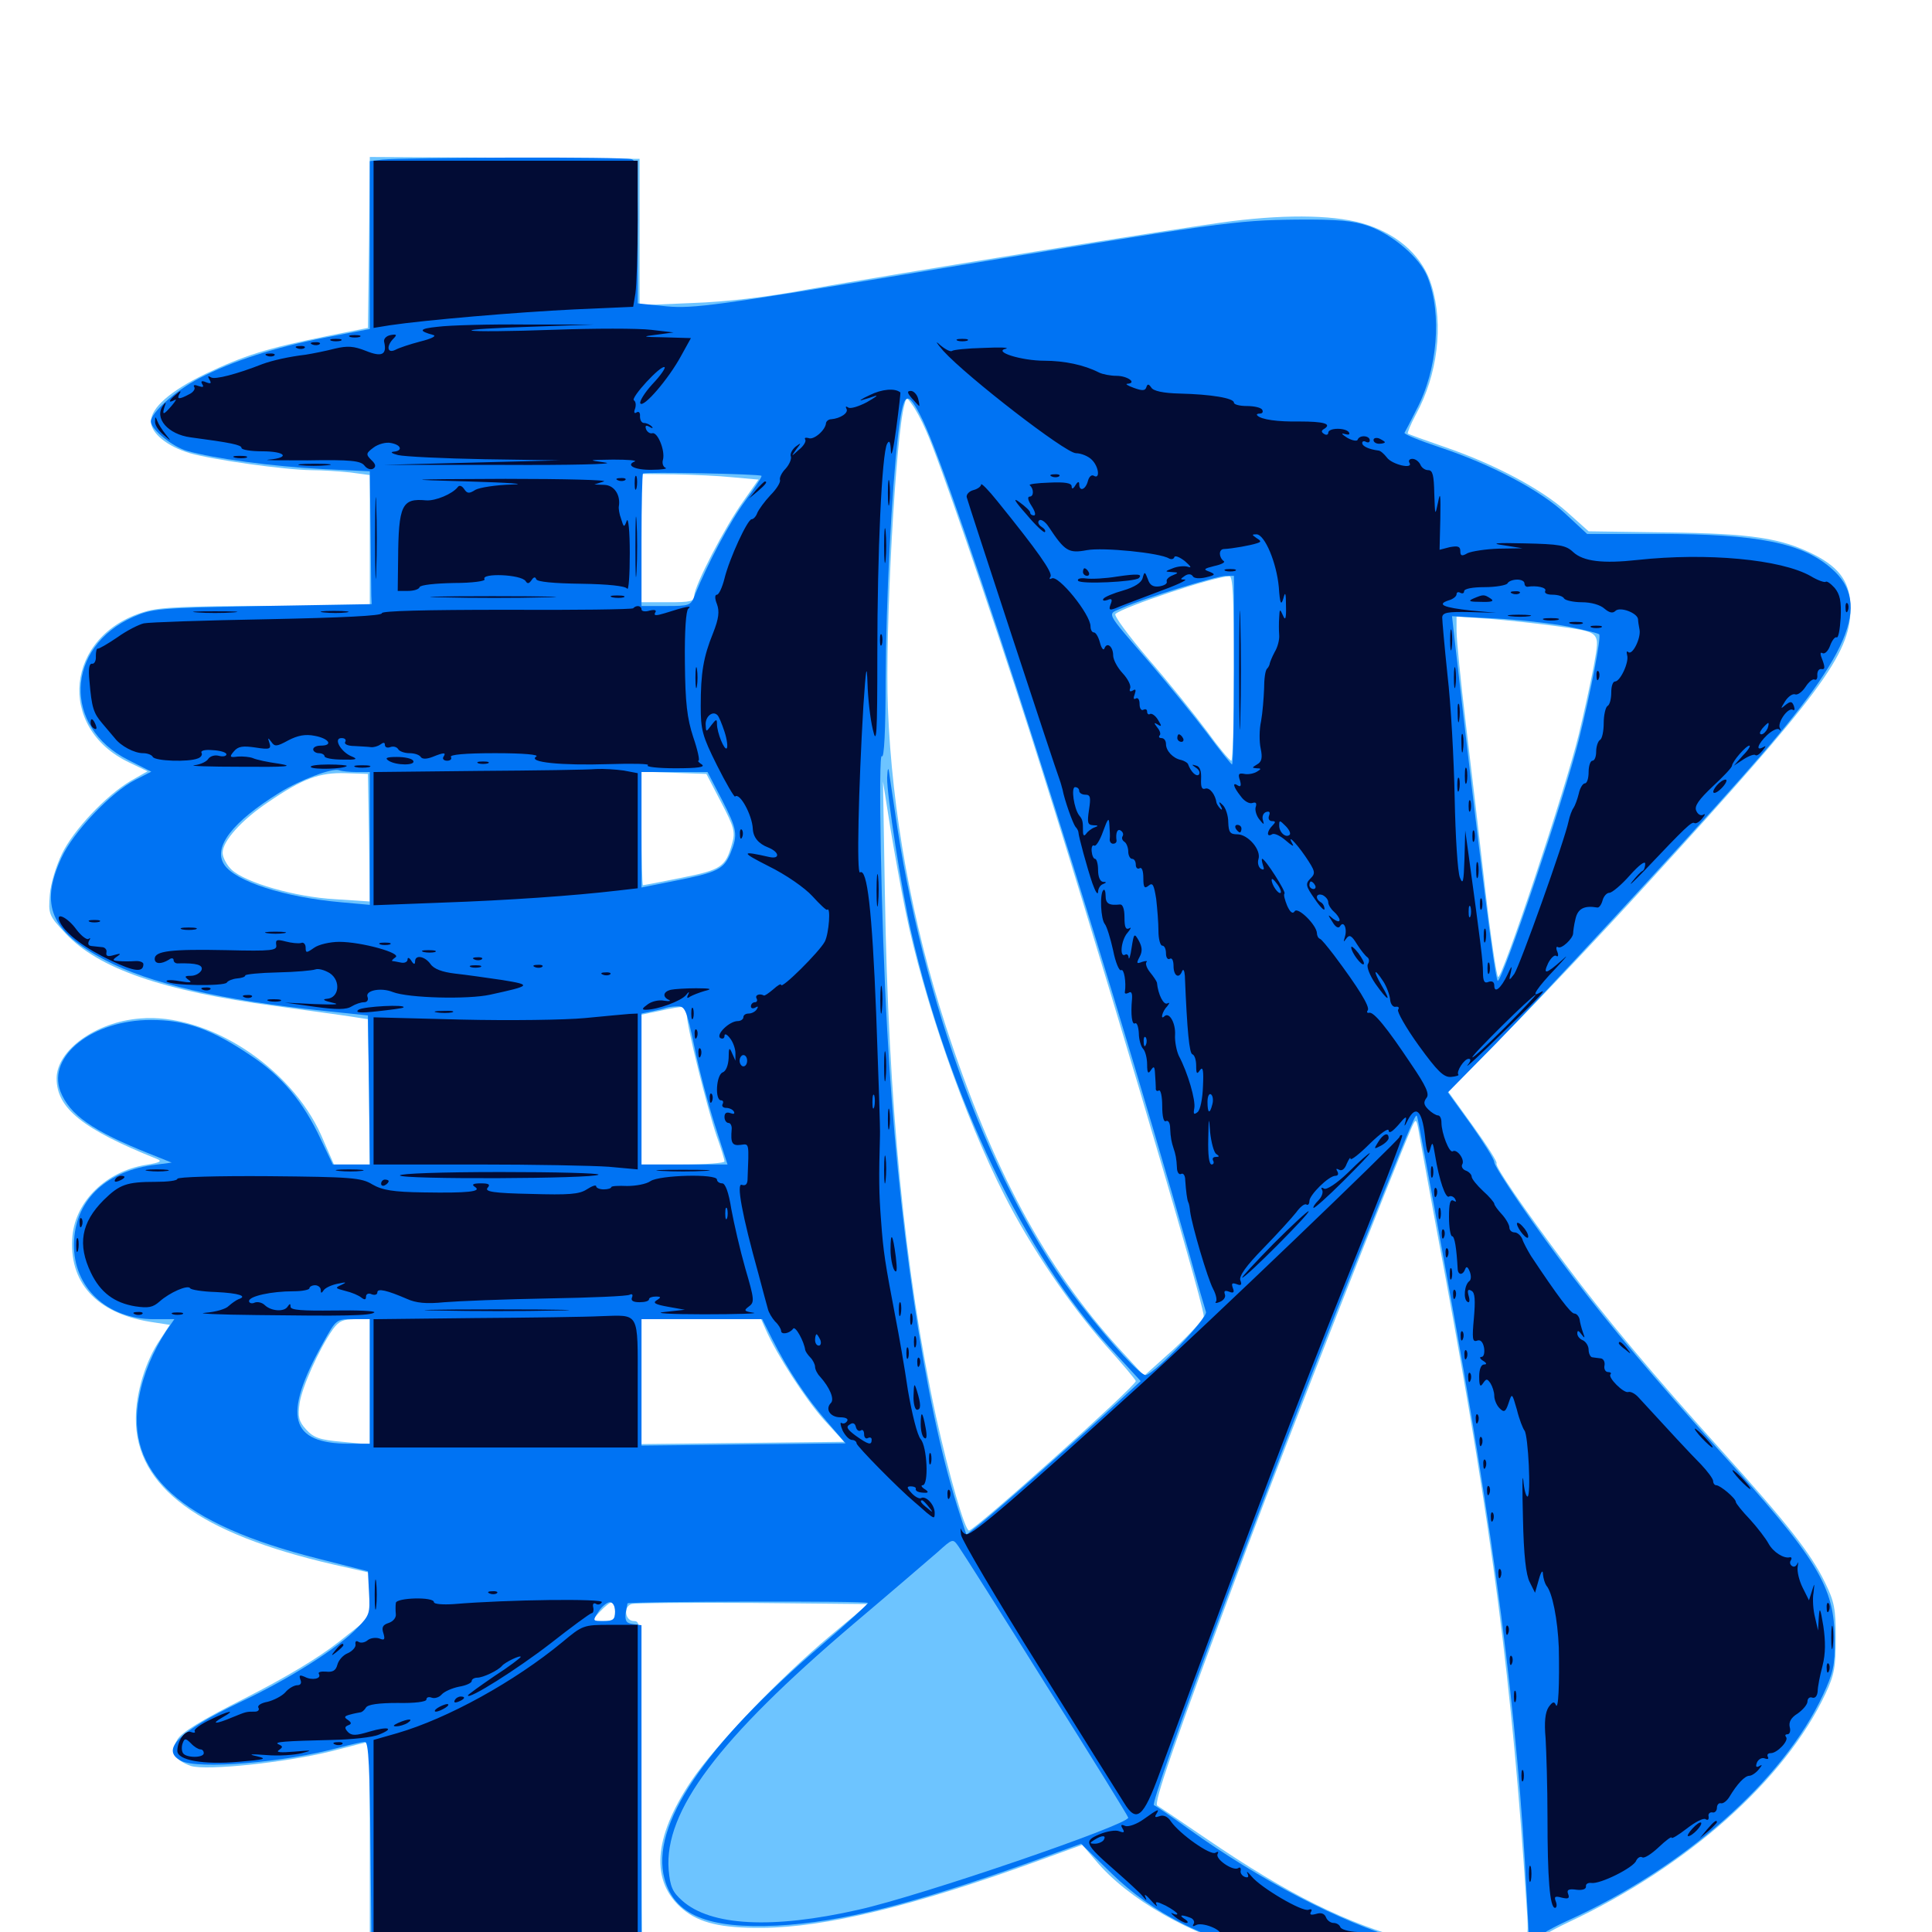 <svg xmlns="http://www.w3.org/2000/svg" viewBox="0 -1000 1000 1000">
	<path fill="#6dc4ff" d="M191.016 -874.609L190.43 -830.273L168.945 -825.977C138.086 -819.727 126.367 -816.016 106.25 -806.445C88.086 -797.656 78.125 -788.867 78.125 -781.836C78.125 -775.781 86.523 -768.945 98.242 -765.43C110.742 -761.914 147.07 -756.836 161.133 -756.641C166.602 -756.641 175.586 -756.055 181.25 -755.469L191.406 -754.102V-720.312V-686.328H138.086C96.875 -686.328 82.422 -685.742 75 -683.398C33.789 -671.289 28.906 -623.242 66.992 -605.273L76.367 -600.781L67.773 -595.898C55.078 -588.477 37.891 -570.312 32.031 -558.008C29.102 -551.953 26.172 -542.578 25.781 -536.914C25 -526.758 25.195 -526.172 33.984 -516.797C50.977 -498.633 84.18 -487.109 142.383 -479.297C159.18 -476.953 176.758 -474.609 181.641 -473.828L190.43 -472.461L191.016 -434.766L191.406 -397.266H182.227H172.852L166.211 -412.5C150.391 -447.852 107.422 -475.781 72.656 -472.852C49.609 -471.094 29.297 -456.445 29.297 -441.797C29.297 -426.367 42.969 -415.43 81.055 -400.195C84.18 -399.023 83.008 -398.242 75.586 -397.07C55.078 -393.75 39.258 -378.516 37.5 -360.352C35.352 -336.328 49.805 -320.312 77.734 -315.82L87.891 -314.258L83.008 -306.836C75.391 -295.898 70.312 -279.102 70.312 -265.625C70.312 -230.273 103.125 -206.25 172.461 -190.234L191.406 -185.938V-174.414V-162.891L175.391 -150.195C164.648 -141.797 148.047 -131.836 126.953 -121.094C104.102 -109.57 93.945 -103.32 91.797 -99.609C88.086 -93.359 90.43 -88.867 98.828 -85.938C106.836 -83.398 147.852 -87.695 171.484 -93.555C181.836 -96.289 190.625 -98.438 190.82 -98.438C191.211 -98.438 191.406 -72.461 191.406 -40.82V16.797L262.305 16.406C301.172 16.016 332.812 15.234 332.617 14.258C332.227 13.477 332.031 -26.172 332.031 -74.023C332.031 -159.57 332.031 -160.938 328.125 -160.938C323.633 -160.938 322.461 -168.164 326.758 -169.727C328.125 -170.312 356.25 -170.508 389.258 -170.312L449.414 -169.727L429.688 -153.32C403.516 -131.445 369.922 -96.289 357.617 -77.93C338.086 -48.633 336.523 -25.977 353.516 -11.719C362.109 -4.688 373.242 -1.953 394.531 -2.148C426.953 -2.344 472.266 -13.281 536.523 -36.523L560.156 -45.117L567.188 -36.914C583.789 -16.992 616.016 1.367 649.414 10.156C678.125 17.578 726.172 18.945 765.234 13.086C780.664 10.938 793.555 8.984 794.141 8.984C794.531 8.984 794.922 7.617 794.922 5.859C794.922 3.906 801.172 0 811.914 -5.078C873.633 -33.984 924.023 -78.906 944.922 -123.438C949.414 -133.008 950.195 -137.109 950.195 -152.148C950.195 -167.383 949.414 -171.094 944.727 -180.664C937.5 -195.703 925.391 -211.133 891.406 -248.828C856.641 -287.305 830.078 -318.945 810.352 -345.508C788.477 -374.805 773.438 -396.68 774.609 -397.852C775.195 -398.438 769.727 -407.031 762.695 -416.797L749.609 -434.961L779.688 -465.43C796.289 -482.227 829.297 -516.992 852.734 -542.773C941.992 -640.43 957.617 -661.328 957.812 -684.375C958.008 -698.047 952.734 -705.859 939.062 -712.891C922.07 -721.484 906.836 -723.828 862.891 -724.414L822.266 -725L811.133 -734.961C797.852 -746.875 773.633 -759.766 748.047 -768.555C737.891 -772.07 729.102 -775.195 728.711 -775.586C728.32 -775.781 730.078 -780.273 732.812 -785.352C744.141 -806.055 747.266 -831.641 741.016 -852.148C736.719 -866.602 724.805 -877.93 707.812 -883.594C692.969 -888.672 667.578 -889.258 637.695 -885.547C615.234 -882.812 460.547 -857.812 417.969 -850.195C397.266 -846.289 375.977 -843.75 358.398 -843.164L331.055 -841.992V-879.883V-917.773L261.328 -918.359L191.406 -918.75ZM479.297 -777.148C485.938 -762.5 511.133 -689.062 533.398 -619.922C564.062 -524.219 623.047 -326.172 623.047 -318.75C623.047 -317.188 616.016 -309.57 607.617 -301.758L592.188 -287.891L579.102 -302.148C540.82 -344.336 513.672 -394.922 489.648 -468.555C472.07 -522.461 461.719 -579.297 459.57 -633.594C458.008 -673.438 463.672 -775.586 468.164 -790.625C469.141 -794.531 469.336 -794.531 472.07 -790.625C473.633 -788.672 476.953 -782.617 479.297 -777.148ZM379.492 -752.93L392.578 -751.758L384.766 -740.625C375.195 -727.344 359.375 -696.68 359.375 -691.797C359.375 -688.672 357.617 -688.281 345.703 -688.281H332.031V-721.484V-754.688L349.219 -754.492C358.594 -754.297 372.07 -753.711 379.492 -752.93ZM638.672 -654.102C638.672 -627.734 638.086 -606.25 637.305 -606.25C636.328 -606.445 630.664 -613.281 624.609 -621.68C618.359 -630.078 604.883 -646.875 594.531 -658.789C584.18 -670.898 576.367 -681.445 577.344 -682.227C581.641 -685.938 627.734 -701.367 636.328 -701.758C638.086 -701.953 638.672 -691.211 638.672 -654.102ZM803.711 -676.172C829.102 -672.656 828.125 -673.633 825 -655.664C823.438 -647.266 819.922 -631.25 817.188 -619.922C810.352 -591.602 777.148 -492.188 775.391 -494.336C774.609 -495.117 771.484 -515.625 768.75 -539.844C766.016 -564.062 761.523 -602.148 758.789 -624.805C756.055 -647.266 753.906 -669.141 753.906 -673.438V-680.859L771.094 -679.688C780.469 -678.906 795.117 -677.344 803.711 -676.172ZM191.016 -566.406L191.406 -533.398L173.438 -534.57C152.539 -535.742 127.148 -543.164 119.922 -549.805C117.383 -552.148 115.234 -556.25 115.234 -558.594C115.234 -564.648 125 -575.586 139.062 -584.961C156.836 -597.07 165.43 -600.195 178.711 -599.805L190.43 -599.414ZM373.242 -584.766C380.078 -571.68 380.664 -569.336 378.906 -563.281C375.586 -551.367 373.438 -549.805 352.93 -545.703C342.188 -543.555 333.203 -541.797 332.812 -541.797C332.422 -541.797 332.031 -555.078 332.031 -571.094V-600.586L348.828 -600L365.625 -599.414ZM468.75 -528.125C477.734 -483.789 499.414 -421.289 519.922 -381.25C533.398 -354.688 553.516 -325 572.07 -303.906C580.859 -294.141 587.891 -285.742 587.891 -285.156C587.891 -282.617 504.492 -207.812 501.562 -207.812C499.414 -207.812 491.211 -236.523 484.57 -266.406C468.359 -340.625 459.766 -428.32 458.008 -537.891L457.031 -595.508L460.742 -572.07C462.891 -559.18 466.406 -539.453 468.75 -528.125ZM355.469 -474.805C355.469 -468.945 366.016 -426.562 370.898 -412.109C373.242 -405.664 375 -399.805 375 -398.828C375 -398.047 365.43 -397.266 353.516 -397.266H332.031V-435.938V-474.805L341.406 -476.758C355.078 -479.688 355.469 -479.688 355.469 -474.805ZM748.047 -339.648C772.266 -208.594 782.812 -127.539 790.039 -15.234C791.602 8.203 792.773 6.836 766.602 8.398C751.758 9.375 746.094 8.789 730.469 4.492C696.875 -4.492 667.188 -19.141 624.219 -48.438C611.328 -57.227 600 -64.844 599.023 -65.43C597.07 -66.797 606.641 -94.531 645.898 -200C665.625 -252.93 721.68 -395.703 730.859 -416.797C733.008 -421.484 733.203 -421.094 734.766 -411.914C735.742 -406.641 741.602 -374.023 748.047 -339.648ZM191.406 -284.766V-252.344L177.344 -253.711C165.43 -254.688 162.305 -255.859 158.398 -260.156C154.688 -264.258 154.102 -266.602 155.078 -273.633C156.25 -281.836 165.039 -301.562 172.266 -311.914C175.391 -316.211 177.539 -317.188 183.789 -317.188H191.406ZM396.289 -311.914C402.344 -298.242 416.992 -275.781 426.367 -265.234L436.914 -253.711L384.375 -253.125L332.031 -252.539V-284.766V-317.188H362.891H393.945ZM318.359 -165.82C318.359 -161.719 317.383 -160.938 312.109 -160.938H306.055L310.547 -165.82C313.086 -168.555 315.82 -170.703 316.797 -170.703C317.578 -170.703 318.359 -168.555 318.359 -165.82Z"/>
	<path fill="#0073f3" d="M197.852 -917.383L191.406 -916.602V-873.047V-829.688L168.945 -825.391C141.797 -820.117 120.703 -813.281 102.93 -804.102C90.625 -797.656 78.125 -786.328 78.125 -781.836C78.125 -777.734 89.258 -768.75 96.875 -766.602C110.547 -762.695 141.016 -758.594 166.602 -757.227L191.406 -756.055L191.797 -725.977C191.992 -709.57 192.188 -694.141 192.188 -691.797L192.383 -687.305L135.742 -686.328C81.836 -685.352 78.711 -684.961 68.945 -680.664C33.789 -665.039 32.422 -623.633 66.406 -606.641L78.32 -600.586L69.922 -596.289C57.422 -589.844 37.891 -569.336 31.836 -556.055C20.508 -531.445 26.172 -517.969 54.297 -503.125C77.148 -491.016 114.648 -482.227 167.969 -476.758L190.43 -474.414L191.016 -435.742L191.406 -397.266H181.836H172.266L166.016 -410.352C157.031 -429.688 145.898 -442.969 129.688 -453.711C109.375 -467.383 96.094 -472.07 78.125 -472.07C48.047 -472.07 24.414 -453.516 31.25 -435.156C35.938 -423.047 47.852 -414.648 77.148 -402.93L88.867 -398.242L78.516 -396.875C53.711 -393.164 38.672 -377.93 38.281 -356.25C37.891 -333.594 55.469 -317.188 79.688 -317.188H90.234L85.938 -310.938C79.297 -300.781 74.219 -288.867 72.07 -277.344C64.062 -237.695 93.359 -211.133 165.039 -193.164L190.43 -186.719L191.016 -175.391C191.602 -165.039 191.211 -163.867 185.156 -157.617C175.195 -147.07 149.609 -130.859 123.828 -118.75C92.578 -103.711 83.008 -94.336 93.555 -88.672C102.344 -83.984 147.266 -87.695 175.781 -95.508C181.641 -97.07 187.695 -98.438 188.867 -98.438C190.82 -98.438 191.406 -85.156 191.797 -41.406L192.383 15.82L262.305 16.406L332.031 16.797V-70.898V-158.789L327.734 -159.375C324.219 -159.766 323.438 -160.938 323.828 -164.844C324.219 -167.578 324.805 -169.922 324.805 -170.117C325.977 -171.094 449.219 -171.484 449.219 -170.312C449.219 -169.727 438.477 -159.766 425.391 -148.633C364.453 -96.484 336.523 -55.078 343.945 -27.539C349.023 -8.789 366.406 -1.562 402.344 -3.32C435.352 -5.078 472.461 -14.453 533.203 -36.133L559.57 -45.703L575.586 -30.078C617.578 10.547 682.812 24.414 771.094 11.719C790.82 8.984 794.922 7.812 794.922 5.078C794.922 2.734 800 -0.586 810.938 -5.664C871.68 -33.203 922.852 -78.32 943.555 -122.656C948.828 -133.984 949.805 -138.086 949.609 -150.781C949.609 -178.906 941.406 -192.383 888.281 -250.977C856.055 -286.914 833.789 -313.281 814.453 -338.672C795.312 -363.672 773.438 -395.703 773.438 -398.438C773.438 -400 767.969 -408.594 761.523 -417.773L749.414 -434.57L773.828 -459.375C797.07 -483.203 869.141 -560.938 901.367 -597.461C957.617 -660.742 969.141 -687.305 948.047 -705.664C933.008 -718.945 909.961 -723.633 858.594 -723.633H821.484L810.352 -733.984C797.266 -746.289 771.875 -759.57 745.508 -768.359C734.961 -771.875 726.758 -775.195 726.953 -775.977C727.344 -776.562 730.078 -781.836 733.008 -787.695C744.141 -808.594 746.484 -837.5 738.867 -856.641C734.961 -866.602 720.898 -878.516 708.398 -883.008C700.391 -885.742 692.578 -886.523 670.898 -886.328C639.453 -885.938 633.008 -885.156 474.609 -858.984C370.703 -841.797 358.984 -840.234 345.312 -841.406L330.078 -842.969V-879.688C330.078 -911.914 329.688 -916.602 326.953 -917.578C323.633 -918.945 208.984 -918.555 197.852 -917.383ZM303.32 -835.352C309.961 -835.742 304.102 -835.938 290.039 -835.938C276.172 -835.938 270.703 -835.742 277.93 -835.352C285.156 -834.961 296.68 -834.961 303.32 -835.352ZM330.664 -833.398C333.008 -833.789 330.664 -834.18 325.195 -834.18C319.922 -834.18 317.773 -833.789 320.898 -833.398C323.828 -833.008 328.125 -833.008 330.664 -833.398ZM345.117 -831.641C345.898 -832.227 344.727 -832.812 342.578 -832.617C340.43 -832.617 339.844 -832.031 341.406 -831.445C342.773 -830.859 344.531 -831.055 345.117 -831.641ZM477.539 -782.617C494.336 -748.047 569.922 -512.109 615.234 -352.344C619.531 -336.719 623.633 -322.656 624.219 -320.898C625 -317.773 598.242 -289.453 593.164 -288.281C590.625 -287.695 575.977 -303.516 559.18 -325C514.062 -382.812 477.148 -481.055 463.086 -580.859C461.914 -588.867 460.547 -597.656 460.156 -600.391C459.766 -603.32 459.375 -601.953 459.18 -597.461C458.984 -588.867 466.602 -539.453 471.68 -517.383C491.016 -432.812 530.469 -350.391 574.414 -302.539L590.43 -285.156L577.93 -273.633C560.742 -257.617 516.211 -218.359 507.422 -211.328L500.195 -205.664L495.312 -220.898C478.32 -274.805 464.453 -369.531 459.18 -467.578C456.055 -522.461 454.492 -611.523 456.445 -608.594C457.617 -607.031 458.398 -622.266 458.398 -647.656C458.594 -689.453 461.523 -746.289 464.844 -774.805C467.578 -797.852 469.531 -799.023 477.539 -782.617ZM394.141 -753.711C394.531 -753.32 390.82 -747.656 385.938 -741.016C377.93 -730.273 366.211 -708.203 359.57 -691.797C357.617 -686.523 356.836 -686.328 344.727 -686.328H332.031V-720.117C332.031 -738.867 332.422 -754.492 332.812 -754.883C333.789 -755.859 393.164 -754.688 394.141 -753.711ZM638.672 -653.125C638.672 -626.367 638.281 -604.297 637.695 -604.297C637.305 -604.297 631.445 -611.523 624.805 -620.508C618.164 -629.297 605.078 -645.312 595.898 -656.055C571.094 -684.961 572.656 -681.641 581.445 -685.547C592.383 -690.43 629.297 -701.758 634.375 -701.953H638.672ZM575.586 -694.922C576.367 -695.508 575.195 -696.094 573.047 -695.898C570.898 -695.898 570.312 -695.312 571.875 -694.727C573.242 -694.141 575 -694.336 575.586 -694.922ZM811.328 -675.781C819.727 -674.023 827.148 -672.266 827.734 -671.68C828.906 -670.508 823.633 -642.969 817.188 -616.992C809.375 -585.938 777.148 -490.43 775.195 -492.383C773.633 -493.945 765.625 -557.812 752.734 -670.508L751.562 -681.055L773.828 -679.883C785.938 -679.297 802.93 -677.344 811.328 -675.781ZM184.766 -600.391H191.406V-566.016V-531.641L176.367 -533.008C147.461 -535.547 121.68 -543.75 116.016 -552.539C110.156 -561.523 120.312 -574.609 144.531 -589.648C155.078 -596.289 171.875 -602.539 175.391 -601.367C176.953 -600.781 181.055 -600.391 184.766 -600.391ZM373.633 -586.133C381.641 -570.508 382.031 -568.164 378.125 -558.398C374.609 -550 371.289 -548.438 349.609 -544.141L332.031 -540.625V-570.508V-600.391H349.219H366.211ZM359.375 -458.398C361.719 -446.68 366.602 -428.32 370.117 -417.383L376.562 -397.266H354.297H332.031V-436.328V-475.391L337.5 -476.562C340.43 -477.148 343.75 -477.93 344.727 -478.32C345.898 -478.711 348.633 -479.102 350.781 -479.102C354.492 -479.297 355.469 -477.148 359.375 -458.398ZM749.023 -338.672C773.242 -206.836 785.742 -110.742 790.234 -18.945L791.602 6.641L780.078 8.203C760.742 10.938 744.141 9.57 726.172 4.297C693.555 -5.273 652.539 -26.562 615.234 -53.32C606.055 -59.961 598.047 -65.43 597.266 -65.625C594.727 -66.602 656.445 -232.812 699.023 -339.648C733.984 -427.148 732.812 -424.219 733.594 -421.68C733.984 -420.703 741.016 -383.203 749.023 -338.672ZM191.406 -284.961V-252.734H180.859C149.805 -252.734 146.094 -267.188 167.188 -304.883C174.023 -317.188 174.023 -317.188 182.617 -317.188H191.406ZM399.609 -307.031C407.617 -291.211 417.383 -276.367 428.125 -264.062L437.695 -252.93L384.766 -252.344L332.031 -251.758V-284.57V-317.188H363.281H394.531ZM541.406 -127.93C564.844 -90.82 583.984 -59.766 583.984 -59.18C583.984 -55.469 476.758 -18.75 444.336 -11.523C399.609 -1.367 367.773 -3.125 353.125 -16.211C348.047 -20.703 346.875 -23.438 346.094 -32.227C343.75 -62.5 371.68 -99.805 441.211 -158.984C461.328 -175.977 481.055 -192.969 485.352 -196.68C493.164 -203.711 493.164 -203.711 496.094 -199.609C497.656 -197.461 518.164 -165.234 541.406 -127.93ZM318.359 -165.82C318.359 -161.719 317.383 -160.938 312.5 -160.938C306.641 -160.938 306.641 -160.938 309.766 -165.82C311.523 -168.555 314.258 -170.703 315.625 -170.703C317.188 -170.703 318.359 -168.75 318.359 -165.82Z"/>
	<path fill="#020c35" d="M193.359 -873.633V-830.273L201.758 -831.641C220.117 -834.375 268.359 -838.477 297.07 -839.844L327.734 -841.211L328.906 -848.242C329.492 -852.148 330.078 -869.141 330.078 -886.133V-916.797H261.719H193.359ZM226.562 -830.859C216.797 -829.883 216.406 -828.711 224.414 -826.562C225.977 -825.977 223.047 -824.609 217.578 -823.242C212.305 -821.875 206.445 -819.922 204.688 -818.945C200.391 -816.797 199.805 -820.898 203.711 -824.805C205.664 -826.758 205.273 -827.148 202.148 -826.562C200 -826.172 198.438 -824.609 198.828 -823.047C200.391 -816.406 197.656 -815.039 189.453 -818.359C183.008 -820.898 179.883 -821.094 173.242 -819.531C168.75 -818.359 161.914 -816.992 158.203 -816.406C149.805 -815.43 141.016 -813.477 135.742 -811.523C122.852 -806.445 111.133 -803.32 109.18 -804.688C107.617 -805.664 107.422 -805.273 108.398 -803.516C109.57 -801.562 109.18 -801.172 106.641 -802.148C104.492 -803.125 103.711 -802.734 104.688 -801.172C105.664 -799.609 105.078 -799.414 102.734 -800.195C100.781 -800.977 99.805 -800.781 100.586 -799.609C101.172 -798.633 100 -796.875 97.852 -795.898C92.773 -793.164 91.211 -793.164 92.969 -796.289C93.945 -797.852 93.359 -797.852 91.211 -795.898C87.305 -792.773 86.719 -791.016 90.43 -792.969C91.602 -793.75 91.016 -792.578 89.062 -790.234C84.57 -784.961 83.789 -784.961 85.156 -789.453C86.133 -791.992 85.938 -792.188 84.375 -790.039C79.688 -783.594 86.914 -775.195 98.633 -773.633C119.336 -770.898 125 -769.727 125 -768.164C125 -767.188 129.883 -766.406 135.742 -766.406C147.852 -766.406 150.391 -763.086 139.258 -762.109C135.156 -761.719 144.141 -761.719 159.18 -761.719C181.641 -762.109 186.719 -761.523 188.672 -758.984C189.844 -757.422 191.797 -756.641 193.164 -757.422C194.727 -758.398 194.531 -759.766 192.188 -761.914C189.258 -764.844 189.453 -765.43 193.359 -768.359C195.703 -770.117 199.805 -771.289 202.344 -770.703C207.812 -769.727 208.594 -766.602 203.711 -766.211C201.758 -766.016 202.93 -765.234 206.055 -764.453C209.375 -763.672 229.492 -762.695 250.977 -762.305L290.039 -761.719L244.141 -760.547L198.242 -759.375H260.742C295.117 -759.18 318.945 -759.766 313.477 -760.547C303.906 -761.914 304.102 -761.914 317.383 -762.109C325 -762.109 329.883 -761.719 328.516 -761.133C323.633 -759.18 328.711 -756.641 337.5 -756.836C342.578 -756.836 345.703 -757.422 344.531 -757.812C343.164 -758.398 342.578 -760.352 343.164 -762.109C344.336 -766.797 340.43 -776.367 337.695 -775.781C336.523 -775.391 334.961 -776.367 334.375 -777.93C333.789 -779.688 334.375 -780.078 336.133 -779.102C337.695 -778.125 338.281 -778.32 337.305 -779.297C336.328 -780.273 334.57 -781.055 333.398 -781.055C332.031 -781.055 331.25 -782.617 331.25 -784.57C331.445 -786.328 330.664 -787.305 329.492 -786.523C328.32 -785.742 327.93 -786.523 328.711 -788.477C329.297 -790.234 329.102 -792.188 328.125 -792.773C326.172 -793.945 341.992 -811.133 343.945 -809.961C344.727 -809.766 341.992 -805.664 337.695 -801.172C333.594 -796.68 330.859 -792.188 331.445 -791.211C333.008 -788.672 346.094 -803.906 352.539 -815.82L357.617 -825L344.336 -825.391C332.227 -825.586 331.836 -825.781 339.844 -826.758L348.633 -827.93L336.914 -829.297C330.469 -830.078 307.617 -830.078 286.133 -829.297C264.648 -828.516 245.703 -828.32 244.141 -828.906C242.578 -829.492 256.25 -830.273 274.414 -830.859L307.617 -832.031H272.461C253.125 -832.227 232.422 -831.641 226.562 -830.859ZM292.188 -822.461C290.039 -824.609 285.352 -824.805 283.984 -822.852C283.398 -821.875 285.352 -821.094 288.281 -821.094C291.211 -821.094 292.969 -821.68 292.188 -822.461ZM138.086 -772.266C142.773 -773.633 142.188 -773.828 133.789 -774.023C126.367 -774.023 125 -773.633 128.32 -772.266C130.664 -771.289 134.961 -771.289 138.086 -772.266ZM181.25 -825.586C179.883 -826.172 180.859 -826.562 183.594 -826.562C186.328 -826.562 187.305 -826.172 186.133 -825.586C184.766 -825.195 182.422 -825.195 181.25 -825.586ZM171.484 -823.633C170.117 -824.219 171.094 -824.609 173.828 -824.609C176.562 -824.609 177.539 -824.219 176.367 -823.633C175 -823.242 172.656 -823.242 171.484 -823.633ZM488.281 -818.359C500.781 -804.688 551.367 -765.625 556.836 -765.43C559.57 -765.43 563.281 -763.867 565.039 -762.109C568.75 -758.594 569.531 -751.758 566.211 -753.711C565.039 -754.492 563.672 -753.32 563.086 -750.977C561.914 -746.484 558.594 -745.312 558.594 -749.414C558.594 -750.977 557.812 -750.781 556.641 -748.828C555.469 -746.875 554.688 -746.68 554.688 -748.242C554.688 -750 551.172 -750.586 543.164 -750.195C536.914 -750 532.227 -749.414 533.008 -748.828C535.156 -747.07 535.156 -742.969 533.008 -742.969C531.641 -742.969 532.031 -741.016 533.984 -738.086C535.742 -735.352 536.328 -733.203 535.156 -733.203C534.18 -733.203 533.203 -733.789 533.203 -734.766C533.203 -735.547 530.664 -737.891 527.734 -740.039C524.023 -742.773 525 -740.82 531.25 -733.789C535.938 -728.125 540.43 -724.023 540.82 -724.609C541.406 -725.195 540.625 -726.367 539.062 -727.344C537.5 -728.32 536.914 -729.883 537.891 -730.664C538.672 -731.445 541.016 -730.078 542.773 -727.344C551.172 -714.648 553.125 -713.477 562.5 -715.234C570.898 -716.797 600.391 -713.867 605.078 -710.938C606.25 -710.352 607.422 -710.547 607.812 -711.523C608.008 -712.695 610.547 -711.719 613.281 -709.57C616.406 -706.836 616.992 -705.859 614.844 -706.641C612.891 -707.227 609.375 -706.836 607.031 -705.859C602.93 -704.297 602.734 -704.102 606.445 -703.906C610.156 -703.711 610.156 -703.516 606.836 -702.148C604.883 -701.367 603.516 -700 603.906 -699.023C604.297 -697.852 602.539 -696.875 600 -696.484C596.875 -696.094 595.117 -697.07 594.141 -700.195C592.578 -704.297 592.383 -704.297 591.406 -700.781C590.82 -698.438 587.305 -696.094 581.25 -694.336C576.367 -692.969 571.68 -691.016 571.094 -690.039C570.508 -689.062 571.484 -688.867 573.242 -689.453C575.391 -690.43 575.977 -689.844 574.805 -687.109C573.828 -684.375 574.219 -683.984 577.344 -685.156C579.297 -686.133 589.062 -689.648 598.633 -693.359C608.398 -696.875 614.844 -699.805 613.281 -700C610.742 -700 610.742 -700.195 613.281 -701.953C615.039 -703.125 616.602 -702.93 617.383 -701.758C617.969 -700.586 620.898 -700.391 624.219 -701.172C629.102 -702.344 629.297 -702.734 625.977 -704.102C622.656 -705.273 623.047 -705.664 628.516 -707.031C632.227 -707.812 634.375 -708.984 633.398 -709.57C630.859 -711.523 630.664 -715.625 633.398 -715.82C638.086 -716.016 647.461 -717.773 650.391 -718.75C652.93 -719.531 652.93 -719.922 650.391 -721.484C647.852 -723.242 647.852 -723.438 650.391 -723.438C654.688 -723.242 660.742 -708.789 661.914 -696.094C662.5 -687.5 663.086 -686.328 664.258 -690.234C665.234 -694.141 665.625 -693.164 665.625 -686.328C665.82 -679.688 665.234 -678.516 664.062 -681.445C662.5 -684.961 662.305 -684.961 662.109 -680.469C661.914 -677.734 661.914 -673.633 662.109 -671.289C662.305 -668.945 661.328 -665.039 659.766 -662.5C658.398 -659.961 657.422 -657.422 657.227 -656.641C657.227 -656.055 656.641 -654.688 655.859 -653.906C654.883 -653.125 654.297 -648.438 654.297 -643.555C654.102 -638.672 653.516 -631.055 652.734 -626.758C651.758 -622.461 651.758 -616.016 652.539 -612.5C653.516 -607.812 653.125 -605.664 650.586 -604.297C648.047 -602.734 647.852 -602.539 650.391 -602.344C652.93 -602.344 652.93 -601.953 650.586 -600.586C649.023 -599.609 646.094 -599.023 644.141 -599.414C641.211 -600 640.625 -599.414 641.797 -596.094C642.578 -593.359 642.188 -592.578 640.82 -593.359C637.695 -595.508 638.281 -592.773 642.188 -587.891C643.945 -585.352 646.68 -583.789 648.242 -584.375C650 -584.961 650.586 -584.375 650 -582.422C649.414 -581.055 650.195 -577.93 651.758 -575.977C654.102 -573.047 654.492 -572.852 653.711 -575.391C653.125 -577.148 653.711 -579.102 655.273 -579.688C657.031 -580.273 657.617 -579.688 656.836 -577.734C656.25 -576.172 657.031 -575 658.398 -575C660.352 -575 660.352 -574.414 658.594 -572.656C655.664 -569.727 655.469 -566.406 658.398 -568.164C659.57 -568.945 662.695 -567.383 665.43 -565.039C668.359 -562.5 669.922 -561.523 669.141 -562.891C665.82 -568.75 670.312 -564.453 675.586 -556.836C680.859 -549.023 681.055 -548.047 678.32 -545.312C675.586 -542.578 675.781 -541.406 680.469 -534.766C683.203 -530.664 685.547 -528.32 685.547 -529.492C685.547 -530.859 684.766 -532.422 683.594 -533.008C680.469 -534.961 681.25 -537.891 684.57 -536.719C686.133 -535.938 687.5 -534.375 687.5 -533.008C687.5 -531.641 688.867 -529.492 690.43 -528.125C691.992 -526.758 693.359 -524.805 693.359 -523.828C693.359 -522.656 691.992 -523.047 690.039 -524.414C687.109 -526.953 687.109 -526.758 689.648 -522.852C691.211 -520.117 692.773 -519.336 693.555 -520.508C695.508 -523.828 697.461 -519.336 696.094 -515.039C695.312 -512.305 695.312 -512.109 696.875 -514.258C698.438 -516.406 699.609 -515.82 702.344 -511.328C704.297 -508.203 706.836 -505.078 707.812 -504.492C708.789 -503.711 708.789 -502.148 708.008 -500.977C707.227 -499.609 708.984 -495.117 711.914 -490.82C718.555 -481.445 720.508 -480.859 715.039 -490.039C710.547 -497.852 711.133 -499.414 716.016 -491.992C717.773 -489.258 719.336 -484.961 719.531 -482.617C719.727 -480.273 721.094 -478.516 722.461 -478.906C723.828 -479.102 724.414 -478.516 723.633 -477.344C723.047 -476.367 727.734 -467.969 734.375 -458.789C744.141 -445.312 747.266 -442.383 750.977 -442.578C753.516 -442.773 755.273 -443.359 754.883 -443.75C753.516 -445.117 757.812 -451.953 760.156 -451.953C761.523 -451.953 761.328 -450.781 759.57 -448.633C758.203 -446.68 766.406 -454.297 777.93 -465.625C797.852 -484.961 801.367 -488.867 796.875 -486.133C791.992 -483.203 795.703 -488.867 805.273 -498.828C810.742 -504.688 812.305 -506.641 808.594 -503.125C800.195 -495.703 798.438 -495.312 801.367 -501.562C802.734 -504.102 804.492 -505.859 805.469 -505.273C806.445 -504.492 806.836 -505.469 806.055 -507.422C805.273 -509.18 805.469 -510.352 806.445 -509.766C808.203 -508.594 814.258 -514.258 814.258 -516.992C814.258 -517.773 814.648 -521.094 815.43 -524.219C816.602 -529.688 819.922 -531.445 826.758 -530.273C827.734 -530.078 828.906 -531.836 829.492 -533.984C830.078 -536.133 831.641 -537.891 833.008 -537.891C834.375 -537.891 839.258 -541.992 843.555 -546.875C848.242 -552.148 851.562 -554.688 851.562 -552.93C851.562 -551.367 850.977 -549.609 850.195 -549.219C849.219 -548.828 846.875 -546.289 844.727 -543.555C842.578 -540.82 845.508 -543.555 851.172 -549.414C872.461 -571.875 875.586 -574.805 876.953 -574.023C877.734 -573.438 879.688 -574.609 881.055 -576.367C882.617 -578.125 882.812 -579.102 881.641 -578.32C880.273 -577.539 878.711 -578.516 877.93 -580.469C876.953 -582.812 879.297 -586.133 886.523 -592.969C891.992 -598.047 896.484 -602.734 896.484 -603.711C896.68 -605.859 903.711 -614.062 905.469 -614.062C906.25 -614.062 904.883 -611.719 902.148 -608.984L897.461 -603.711L902.539 -607.031C905.273 -608.789 908.008 -609.766 908.594 -609.18C909.18 -608.594 910.742 -609.57 912.305 -611.523C914.062 -613.672 914.258 -614.258 912.695 -613.281C908.398 -610.938 909.961 -615.039 914.648 -619.531C917.188 -621.875 919.922 -623.242 920.898 -622.461C921.68 -621.484 921.875 -621.875 921.289 -623.047C919.727 -625.781 925.391 -633.984 927.93 -632.617C928.906 -632.031 929.102 -632.812 928.516 -634.57C927.539 -637.109 926.758 -637.109 924.219 -635.156C921.484 -632.812 921.484 -633.008 924.023 -637.109C925.586 -639.453 927.734 -641.016 929.102 -640.625C930.273 -640.039 932.812 -641.797 934.57 -644.531C936.328 -647.266 938.477 -648.828 939.258 -648.242C940.234 -647.852 940.82 -648.828 940.625 -650.781C940.625 -652.539 941.406 -653.906 942.773 -653.711C944.531 -653.32 944.727 -654.492 943.359 -658.203C941.992 -661.523 941.992 -662.695 943.359 -661.914C944.531 -661.328 946.289 -663.086 947.266 -665.82C948.242 -668.555 949.805 -670.508 950.586 -670.117C951.562 -669.531 952.344 -674.219 952.734 -680.273C953.125 -688.867 952.344 -692.383 949.609 -695.703C947.461 -698.047 945.508 -699.414 944.922 -698.828C944.336 -698.438 940.82 -699.609 937.305 -701.758C921.875 -710.547 883.398 -714.062 847.461 -710.156C829.688 -708.203 819.531 -709.375 814.258 -714.258C810.547 -717.773 807.227 -718.359 789.258 -718.75C774.023 -719.141 771.094 -718.75 778.32 -717.773L788.086 -716.211L775.781 -716.016C768.945 -715.82 761.719 -714.648 759.57 -713.672C756.641 -711.914 755.859 -712.305 755.859 -714.648C755.859 -717.188 754.688 -717.578 750.391 -716.797L745.117 -715.43L745.508 -731.641C745.703 -743.945 745.508 -746.094 744.336 -740.039C742.773 -732.617 742.773 -733.008 742.383 -744.531C742.188 -753.906 741.602 -756.641 739.258 -756.641C737.5 -756.641 735.742 -758.008 735.156 -759.57C734.375 -761.133 732.617 -762.5 731.055 -762.5C729.492 -762.5 728.906 -761.523 729.492 -760.547C731.836 -756.836 720.312 -759.57 717.773 -763.281C716.406 -765.039 714.453 -766.797 713.477 -766.797C708.789 -767.383 705.078 -768.945 705.078 -770.703C705.078 -771.68 706.055 -771.875 707.031 -771.289C708.203 -770.703 708.984 -771.094 708.984 -772.07C708.984 -774.609 703.711 -775 702.734 -772.461C702.539 -771.484 700 -771.875 697.266 -773.438C694.531 -775.195 693.945 -775.977 695.898 -775.391C698.047 -774.805 698.828 -775 698.242 -776.172C696.68 -778.711 687.5 -778.711 687.5 -775.977C687.5 -775 686.523 -774.609 685.352 -775.391C683.789 -776.367 683.789 -777.148 685.547 -778.125C689.453 -780.664 684.961 -781.836 672.656 -781.836C661.328 -781.641 652.734 -782.812 650.781 -784.961C650.195 -785.547 650.781 -785.938 652.148 -785.938C653.516 -785.938 653.906 -786.914 653.32 -787.891C652.734 -789.062 649.023 -789.844 645.312 -789.844C641.602 -789.844 638.672 -790.625 638.672 -791.602C638.672 -793.945 626.758 -795.898 610.742 -796.289C601.953 -796.484 596.875 -797.656 595.898 -799.414C594.531 -801.367 593.945 -801.367 593.359 -799.609C592.773 -797.656 591.211 -797.656 586.914 -799.219C583.594 -800.391 582.227 -801.367 583.594 -801.367C588.672 -801.758 583.594 -805.469 577.93 -805.469C574.805 -805.469 570.703 -806.25 568.75 -807.227C561.133 -811.133 550.781 -813.281 540.625 -813.281C528.711 -813.281 513.672 -817.969 520.703 -819.531C522.656 -820.117 517.578 -820.312 509.18 -819.922C500.781 -819.727 493.359 -818.945 492.773 -818.359C491.992 -817.773 489.258 -819.141 486.523 -821.484C483.789 -824.023 484.57 -822.656 488.281 -818.359ZM789.062 -698.047C789.062 -697.07 789.648 -696.289 790.625 -696.289C795.312 -697.07 800.781 -695.898 799.805 -694.141C799.219 -692.969 800.781 -692.188 803.516 -692.188C806.25 -692.188 808.984 -691.406 809.57 -690.234C810.156 -689.258 814.453 -688.281 818.75 -688.281C823.633 -688.281 828.32 -686.914 830.469 -684.961C833.008 -682.812 834.766 -682.422 836.133 -683.789C838.477 -686.133 847.461 -682.812 847.852 -679.492C847.852 -678.516 848.242 -675.977 848.633 -674.023C849.414 -669.727 844.922 -660.547 842.773 -662.5C841.992 -663.281 841.797 -662.5 842.188 -660.938C843.359 -657.422 838.672 -647.266 835.938 -647.266C834.766 -647.266 833.984 -644.727 833.984 -641.602C833.984 -638.281 833.203 -635.156 832.031 -634.57C831.055 -633.984 830.078 -629.883 830.078 -625.781C830.078 -621.68 829.297 -617.578 828.125 -616.992C827.148 -616.406 826.172 -613.672 826.172 -610.938C826.172 -608.398 825.391 -606.25 824.219 -606.25C823.242 -606.25 822.266 -603.711 822.266 -600.391C822.266 -597.266 821.484 -594.531 820.312 -594.531C819.336 -594.531 817.773 -592.188 817.188 -589.258C816.406 -586.133 815.234 -583.008 814.453 -581.836C813.672 -580.859 812.5 -577.734 811.914 -575C809.766 -564.648 786.523 -499.805 783.789 -495.898C781.055 -492.188 780.859 -492.188 782.031 -496.875C782.812 -500.586 782.422 -500.195 780.273 -495.508C776.953 -488.477 773.438 -485.547 773.438 -489.844C773.438 -491.797 772.266 -492.383 770.508 -491.797C768.359 -490.82 767.578 -491.992 767.578 -496.875C767.578 -502.344 766.406 -511.719 760.156 -557.422L758.398 -570.117L758.008 -555.469C757.617 -543.555 757.227 -541.797 755.664 -545.703C754.492 -548.438 753.32 -566.992 752.93 -587.109C752.539 -607.227 750.977 -635.742 749.219 -650.586C747.656 -665.43 746.484 -678.906 746.484 -680.469C746.68 -683.008 749.414 -683.398 760.547 -683.203L774.414 -682.812L761.328 -683.984C747.266 -685.547 743.359 -687.109 749.805 -689.258C752.148 -689.844 753.906 -691.406 753.906 -692.383C753.906 -693.555 754.883 -693.75 755.859 -693.164C757.031 -692.578 757.812 -692.969 757.812 -693.945C757.812 -695.312 762.305 -696.094 768.359 -696.094C774.219 -696.094 779.688 -697.07 780.273 -698.047C780.859 -699.219 783.203 -700 785.352 -700C787.305 -700 789.062 -699.219 789.062 -698.047ZM914.844 -622.852C914.062 -621.289 912.695 -619.922 911.719 -619.922C910.547 -619.922 910.742 -621.094 912.109 -622.852C913.477 -624.414 914.844 -625.781 915.234 -625.781C915.625 -625.781 915.43 -624.414 914.844 -622.852ZM667.578 -567.969C665.625 -566.016 662.109 -569.141 662.109 -572.656C662.109 -575.586 662.305 -575.586 665.43 -572.461C667.188 -570.703 668.164 -568.75 667.578 -567.969ZM680.664 -541.797C681.25 -540.82 680.859 -539.844 679.883 -539.844C678.711 -539.844 677.734 -540.82 677.734 -541.797C677.734 -542.969 678.125 -543.75 678.516 -543.75C679.102 -543.75 680.078 -542.969 680.664 -541.797ZM761.133 -525.781C760.547 -524.414 760.156 -525.391 760.156 -528.125C760.156 -530.859 760.547 -531.836 761.133 -530.664C761.523 -529.297 761.523 -526.953 761.133 -525.781ZM779.297 -468.555C770.312 -459.57 762.5 -452.344 762.109 -452.734C761.328 -453.516 793.164 -484.961 794.922 -485.156C795.312 -485.156 788.477 -477.734 779.297 -468.555ZM782.812 -692.773C781.25 -693.359 781.836 -693.945 783.984 -693.945C786.133 -694.141 787.305 -693.555 786.523 -692.969C785.938 -692.383 784.18 -692.188 782.812 -692.773ZM762.695 -690.234C759.57 -688.867 760.547 -688.477 766.602 -688.477C772.266 -688.281 773.633 -688.867 771.484 -690.234C768.164 -692.383 767.773 -692.383 762.695 -690.234ZM781.836 -681.055C778.711 -681.445 780.859 -681.836 786.133 -681.836C791.602 -681.836 793.945 -681.445 791.602 -681.055C789.062 -680.664 784.766 -680.664 781.836 -681.055ZM799.414 -679.102C797.461 -679.688 799.023 -680.078 802.734 -680.078C806.445 -680.078 808.008 -679.688 806.25 -679.102C804.297 -678.711 801.172 -678.711 799.414 -679.102ZM813.086 -677.148C811.133 -677.734 812.305 -678.125 815.43 -678.125C818.75 -678.125 820.117 -677.734 818.945 -677.148C817.578 -676.758 814.844 -676.758 813.086 -677.148ZM750.586 -668.75C750.586 -663.867 750.977 -661.914 751.367 -664.453C751.758 -666.797 751.758 -670.703 751.367 -673.242C750.977 -675.586 750.586 -673.633 750.586 -668.75ZM823.828 -675.195C822.461 -675.781 823.438 -676.172 826.172 -676.172C828.906 -676.172 829.883 -675.781 828.711 -675.195C827.344 -674.805 825 -674.805 823.828 -675.195ZM752.539 -649.219C752.539 -644.336 752.93 -642.383 753.32 -644.922C753.711 -647.266 753.711 -651.172 753.32 -653.711C752.93 -656.055 752.539 -654.102 752.539 -649.219ZM826.367 -650C826.367 -647.852 826.953 -647.266 827.539 -648.828C828.125 -650.195 827.93 -651.953 827.344 -652.539C826.758 -653.32 826.172 -652.148 826.367 -650ZM754.492 -630.664C754.492 -626.367 754.883 -624.805 755.273 -627.344C755.664 -629.688 755.664 -633.203 755.273 -635.156C754.688 -636.914 754.297 -634.961 754.492 -630.664ZM756.445 -615.039C756.445 -610.742 756.836 -609.18 757.227 -611.719C757.617 -614.062 757.617 -617.578 757.227 -619.531C756.641 -621.289 756.25 -619.336 756.445 -615.039ZM758.203 -598.438C758.203 -594.727 758.594 -593.164 759.18 -595.117C759.57 -596.875 759.57 -600 759.18 -601.953C758.594 -603.711 758.203 -602.148 758.203 -598.438ZM754.297 -593.555C754.297 -590.43 754.688 -589.258 755.273 -591.211C755.664 -592.969 755.664 -595.703 755.273 -597.07C754.688 -598.242 754.297 -596.875 754.297 -593.555ZM760.156 -582.812C760.156 -580.078 760.547 -579.102 761.133 -580.469C761.523 -581.641 761.523 -583.984 761.133 -585.352C760.547 -586.523 760.156 -585.547 760.156 -582.812ZM762.109 -567.188C762.109 -564.453 762.5 -563.477 763.086 -564.844C763.477 -566.016 763.477 -568.359 763.086 -569.727C762.5 -570.898 762.109 -569.922 762.109 -567.188ZM764.062 -549.609C764.062 -545.898 764.453 -544.336 765.039 -546.289C765.43 -548.047 765.43 -551.172 765.039 -553.125C764.453 -554.883 764.062 -553.32 764.062 -549.609ZM766.016 -532.031C766.016 -529.297 766.406 -528.32 766.992 -529.688C767.383 -530.859 767.383 -533.203 766.992 -534.57C766.406 -535.742 766.016 -534.766 766.016 -532.031ZM767.969 -515.43C767.969 -512.305 768.359 -511.133 768.945 -513.086C769.336 -514.844 769.336 -517.578 768.945 -518.945C768.359 -520.117 767.969 -518.75 767.969 -515.43ZM769.922 -498.828C769.922 -496.094 770.312 -495.117 770.898 -496.484C771.289 -497.656 771.289 -500 770.898 -501.367C770.312 -502.539 769.922 -501.562 769.922 -498.828ZM495.703 -823.633C494.336 -824.219 495.312 -824.609 498.047 -824.609C500.781 -824.609 501.758 -824.219 500.586 -823.633C499.219 -823.242 496.875 -823.242 495.703 -823.633ZM161.719 -821.68C160.156 -822.266 160.742 -822.852 162.891 -822.852C165.039 -823.047 166.211 -822.461 165.43 -821.875C164.844 -821.289 163.086 -821.094 161.719 -821.68ZM153.906 -819.727C152.344 -820.312 152.93 -820.898 155.078 -820.898C157.227 -821.094 158.398 -820.508 157.617 -819.922C157.031 -819.336 155.273 -819.141 153.906 -819.727ZM138.281 -815.82C136.719 -816.406 137.305 -816.992 139.453 -816.992C141.602 -817.188 142.773 -816.602 141.992 -816.016C141.406 -815.43 139.648 -815.234 138.281 -815.82ZM450.195 -795.508C445.898 -793.555 444.141 -792.188 446.289 -792.969C448.438 -793.555 451.562 -794.531 453.125 -795.117C454.688 -795.508 452.734 -794.141 448.633 -791.797C444.531 -789.648 440.234 -788.281 439.062 -789.062C437.891 -789.844 437.5 -789.648 438.086 -788.477C439.453 -786.328 434.961 -783.398 430.273 -783.008C428.906 -783.008 427.734 -782.031 427.539 -781.055C427.344 -777.344 421.094 -772.07 418.555 -773.242C416.992 -773.633 416.211 -773.438 416.797 -772.461C417.383 -771.68 416.016 -769.141 413.477 -767.188C409.375 -763.477 409.375 -763.477 412.109 -767.383C414.844 -770.898 414.844 -771.094 411.719 -768.75C409.961 -767.188 408.789 -765.039 409.375 -763.672C409.766 -762.5 408.594 -759.57 406.641 -757.422C404.688 -755.469 403.32 -752.734 403.711 -751.562C404.102 -750.391 401.953 -746.875 398.828 -743.75C395.703 -740.43 392.773 -736.328 391.992 -734.57C391.406 -732.812 390.039 -731.25 389.062 -731.25C386.914 -731.25 377.539 -710.938 375 -700.586C373.828 -695.898 372.07 -692.188 371.094 -692.188C369.922 -692.188 369.922 -690.234 371.094 -687.305C372.461 -683.594 372.07 -679.883 369.141 -672.461C364.062 -659.961 362.695 -651.758 362.695 -634.57C362.695 -622.266 363.477 -619.141 371.094 -603.906C375.781 -594.531 380.078 -587.305 380.469 -587.695C382.812 -590.039 389.258 -578.32 389.648 -571.094C389.844 -566.602 392.578 -563.281 397.656 -561.328C403.516 -558.984 403.906 -555.078 398.047 -556.445C383.398 -559.766 383.398 -558.984 397.656 -551.758C406.836 -547.266 416.602 -540.43 420.508 -536.133C424.414 -531.836 427.734 -528.711 428.125 -529.102C430.078 -531.055 429.102 -516.992 426.953 -512.695C424.219 -507.422 404.297 -487.695 404.297 -490.234C404.297 -491.016 402.539 -490.039 400.195 -487.891C397.852 -485.938 395.703 -484.375 395.312 -484.766C393.164 -485.938 390.625 -484.961 391.602 -483.203C392.188 -482.227 391.797 -481.25 390.82 -481.25C389.648 -481.25 388.672 -480.273 388.672 -479.102C388.672 -478.125 389.648 -477.734 391.016 -478.516C392.383 -479.297 392.578 -479.102 391.797 -477.734C391.016 -476.367 389.062 -475.391 387.5 -475.391C385.938 -475.391 384.766 -474.609 384.766 -473.438C384.766 -472.461 383.398 -471.484 381.836 -471.484C377.539 -471.484 370.312 -464.453 372.852 -462.695C374.023 -462.109 375 -462.5 375 -463.867C375 -465.234 376.367 -464.648 377.93 -462.5C379.492 -460.547 380.664 -457.031 380.664 -454.883V-450.977L378.906 -454.883C377.539 -458.203 377.148 -457.812 377.148 -452.344C376.953 -448.633 375.781 -445.508 374.023 -444.922C370.703 -443.555 369.922 -430.469 373.242 -430.469C374.219 -430.469 374.609 -429.688 374.023 -428.516C373.438 -427.539 374.219 -426.562 375.781 -426.562C377.344 -426.562 379.297 -425.781 379.883 -424.609C380.469 -423.438 379.688 -423.242 378.125 -423.828C375.977 -424.609 375 -423.828 375 -421.875C375 -420.117 375.977 -418.75 377.148 -418.75C378.125 -418.75 378.906 -417.188 378.711 -415.43C378.125 -408.398 378.906 -406.836 383.398 -407.422C387.891 -408.008 387.695 -408.984 386.914 -389.062C386.719 -386.914 385.742 -386.133 383.984 -386.719C381.055 -387.891 383.984 -371.484 392.578 -340.625C394.727 -332.617 396.875 -324.414 397.461 -322.461C397.852 -320.703 399.609 -317.773 401.172 -316.016C402.93 -314.453 404.297 -312.109 404.297 -311.133C404.297 -308.984 408.789 -309.766 410.547 -312.305C411.719 -313.867 416.211 -305.664 416.797 -301.172C416.992 -300.391 418.164 -298.633 419.531 -297.266C420.703 -296.094 421.875 -293.75 421.875 -292.578C421.875 -291.211 423.047 -288.867 424.414 -287.5C429.492 -281.836 432.031 -275.781 430.078 -273.828C426.953 -270.703 429.688 -266.406 434.961 -266.406C437.695 -266.406 439.258 -265.625 438.477 -264.453C437.695 -263.281 436.523 -262.891 435.547 -263.477C434.766 -264.062 434.961 -262.305 436.133 -259.57C437.5 -256.836 439.648 -254.688 441.016 -254.688C442.188 -254.688 443.359 -253.906 443.359 -252.93C443.359 -251.562 464.844 -229.688 473.438 -222.461C474.609 -221.484 477.539 -218.945 479.688 -216.992C483.594 -213.867 483.789 -213.867 483.789 -216.992C483.789 -221.094 479.297 -225.977 476.758 -224.609C475.977 -224.023 473.633 -225.195 471.875 -227.148C469.336 -229.883 469.141 -230.664 471.484 -230.664C473.047 -230.664 474.219 -230.078 474.023 -229.492C473.633 -228.125 475.586 -227.344 479.102 -227.344C480.664 -227.344 480.469 -228.125 478.516 -229.297C476.953 -230.273 476.562 -231.25 477.539 -231.25C480.859 -231.25 479.883 -251.172 476.562 -255.078C474.805 -257.031 472.07 -267.969 469.922 -280.469C468.164 -292.578 465.234 -309.18 463.672 -317.188C458.008 -346.875 457.227 -351.758 456.055 -367.969C454.883 -382.812 454.883 -390.82 455.469 -411.914C455.664 -415.234 454.688 -443.555 453.516 -475C451.367 -529.492 448.828 -550.781 445.117 -548.438C443.359 -547.461 444.336 -591.406 446.875 -634.57C448.242 -654.492 448.633 -657.031 449.023 -646.289C449.219 -638.867 450.391 -628.125 451.758 -622.461C453.711 -613.867 454.102 -618.945 454.102 -661.523C454.102 -714.062 456.445 -765.43 459.18 -770.312C460.352 -772.461 460.938 -771.289 461.133 -766.406C461.328 -762.695 462.5 -767.969 463.867 -778.125C465.234 -788.281 466.211 -796.875 466.016 -796.875C463.281 -799.219 456.445 -798.633 450.195 -795.508ZM375 -621.289C376.367 -617.188 376.758 -613.281 376.172 -612.695C375 -611.328 371.094 -620.703 371.094 -625.391C371.094 -627.93 370.703 -627.93 368.164 -624.609C365.43 -620.898 365.43 -620.898 365.234 -625.195C365.234 -629.297 368.945 -632.227 371.289 -629.883C372.07 -629.297 373.633 -625.391 375 -621.289ZM416.016 -549.609C416.016 -550.781 414.648 -551.562 413.086 -551.562C411.523 -551.562 410.156 -551.172 410.156 -550.781C410.156 -550.391 411.523 -549.609 413.086 -548.828C414.648 -548.242 416.016 -548.633 416.016 -549.609ZM386.719 -450.977C386.719 -449.414 385.938 -448.047 384.766 -448.047C383.789 -448.047 382.812 -449.414 382.812 -450.977C382.812 -452.539 383.789 -453.906 384.766 -453.906C385.938 -453.906 386.719 -452.539 386.719 -450.977ZM452.539 -427.148C451.953 -425.195 451.562 -426.367 451.562 -429.492C451.562 -432.812 451.953 -434.18 452.539 -433.008C452.93 -431.641 452.93 -428.906 452.539 -427.148ZM418.164 -314.648C418.164 -315.43 417.188 -316.406 416.016 -316.992C414.648 -317.383 413.867 -316.602 414.453 -315.43C415.234 -312.891 417.969 -312.305 418.164 -314.648ZM424.609 -306.445C425.195 -304.883 424.805 -303.516 423.828 -303.516C422.656 -303.516 421.875 -304.883 421.875 -306.445C421.875 -308.008 422.266 -309.375 422.656 -309.375C423.047 -309.375 423.828 -308.008 424.609 -306.445ZM445.508 -259.57C446.484 -260.352 447.266 -259.375 447.266 -257.617C447.266 -255.859 448.242 -255.078 449.219 -255.664C450.391 -256.25 451.172 -255.859 451.172 -254.883C451.172 -251.758 449.609 -252.148 442.969 -256.836C438.477 -260.156 437.695 -261.523 439.844 -262.695C441.406 -263.867 442.578 -263.281 442.969 -261.523C443.359 -259.766 444.531 -258.984 445.508 -259.57ZM480.664 -220.117C483.203 -216.992 483.008 -216.797 480.078 -219.336C476.758 -221.875 475.781 -223.438 477.344 -223.438C477.734 -223.438 479.297 -221.875 480.664 -220.117ZM472.07 -793.75C474.023 -791.602 475.586 -789.844 475.781 -789.844C475.977 -789.844 475.781 -791.602 475.195 -793.75C474.609 -795.898 472.852 -797.656 471.484 -797.656C469.336 -797.656 469.531 -796.68 472.07 -793.75ZM80.273 -781.836C80.078 -780.078 82.031 -777.148 84.57 -775C88.867 -771.289 88.867 -771.289 85.742 -775.195C83.984 -777.344 82.031 -780.469 81.445 -782.031C80.469 -784.57 80.273 -784.57 80.273 -781.836ZM710.938 -772.266C710.938 -773.242 712.305 -773.633 713.867 -773.047C715.43 -772.266 716.797 -771.484 716.797 -771.094C716.797 -770.703 715.43 -770.312 713.867 -770.312C712.305 -770.312 710.938 -771.094 710.938 -772.266ZM121.68 -763.086C119.727 -763.672 120.898 -764.062 124.023 -764.062C127.344 -764.062 128.711 -763.672 127.539 -763.086C126.172 -762.695 123.438 -762.695 121.68 -763.086ZM155.664 -759.18C152.344 -759.57 155.664 -759.961 163.086 -759.961C170.703 -759.961 173.438 -759.57 169.336 -759.18C165.43 -758.789 159.18 -758.789 155.664 -759.18ZM194.141 -721.484C194.141 -702.734 194.531 -694.922 194.727 -704.492C195.117 -713.867 195.117 -729.102 194.727 -738.672C194.531 -748.047 194.141 -740.234 194.141 -721.484ZM328.516 -749.805C328.516 -746.68 328.906 -745.508 329.492 -747.461C329.883 -749.219 329.883 -751.953 329.492 -753.32C328.906 -754.492 328.516 -753.125 328.516 -749.805ZM459.57 -744.922C459.57 -739.062 459.961 -736.523 460.352 -739.648C460.742 -742.578 460.742 -747.266 460.352 -750.391C459.961 -753.32 459.57 -750.781 459.57 -744.922ZM544.531 -753.32C542.969 -753.906 543.555 -754.492 545.703 -754.492C547.852 -754.688 549.023 -754.102 548.242 -753.516C547.656 -752.93 545.898 -752.734 544.531 -753.32ZM243.164 -750.781C263.672 -750.195 273.438 -749.414 265.039 -749.219C256.836 -749.023 248.242 -747.656 246.094 -746.484C242.773 -744.336 241.797 -744.531 240.234 -746.875C239.062 -748.633 237.695 -749.023 236.914 -747.852C234.18 -744.336 225.391 -740.625 220.508 -741.016C208.008 -742.188 206.25 -738.672 206.055 -710.352L205.859 -694.141H211.133C214.062 -694.141 216.797 -694.922 217.188 -696.094C217.578 -697.266 225.391 -698.047 234.961 -698.242C244.531 -698.242 251.562 -699.219 250.781 -700.195C248.828 -703.516 269.727 -702.734 272.07 -699.219C273.047 -697.656 273.828 -697.852 275.195 -699.805C276.172 -701.367 277.148 -701.562 277.539 -700.195C278.125 -698.828 286.523 -698.047 300.781 -697.852C314.648 -697.656 323.828 -696.68 324.609 -695.312C325.391 -694.141 325.977 -702.344 325.977 -713.672C325.977 -725.195 325.195 -732.422 324.414 -730.469C323.047 -726.758 322.852 -726.953 321.484 -731.445C320.508 -733.984 320.117 -736.914 320.312 -737.891C321.289 -743.75 317.969 -748.828 312.891 -749.023L307.617 -749.219L312.5 -750.781C315.234 -751.562 292.383 -752.148 261.719 -752.148C208.008 -751.953 207.422 -751.758 243.164 -750.781ZM319.922 -751.367C318.359 -751.953 318.945 -752.539 321.094 -752.539C323.242 -752.734 324.414 -752.148 323.633 -751.562C323.047 -750.977 321.289 -750.781 319.922 -751.367ZM391.406 -746.484L387.695 -741.992L392.188 -745.703C396.289 -749.219 397.461 -750.781 395.898 -750.781C395.508 -750.781 393.555 -748.828 391.406 -746.484ZM507.812 -749.219C507.812 -748.242 506.055 -746.875 503.711 -746.289C501.562 -745.703 500 -743.945 500.391 -742.578C500.977 -740.039 546.289 -601.953 548.438 -596.484C549.023 -594.922 549.609 -592.578 550 -591.211C550.977 -585.938 555.273 -573.828 556.641 -572.07C557.617 -571.094 558.203 -569.727 558.203 -569.141C558.203 -567.383 562.695 -550.781 565.43 -542.773C566.992 -538.477 568.164 -536.523 568.359 -538.281C568.359 -540.039 569.531 -541.992 570.898 -542.383C572.852 -543.164 572.852 -543.555 570.898 -543.555C569.336 -543.75 568.359 -546.289 568.359 -549.609C568.359 -552.93 567.578 -555.469 566.797 -555.469C566.016 -555.469 565.234 -557.227 565.039 -559.375C564.844 -561.523 565.43 -562.891 566.406 -562.305C567.188 -561.719 569.336 -565.039 570.898 -569.531C573.438 -576.562 574.023 -577.148 574.219 -573.047C574.414 -570.312 574.609 -566.992 574.414 -565.82C574.219 -564.453 575 -563.281 576.172 -563.281C577.148 -563.281 577.93 -563.867 577.93 -564.844C577.344 -568.75 578.32 -571.289 580.078 -570.117C581.25 -569.336 581.641 -568.164 581.055 -567.188C580.469 -566.211 580.859 -565.039 582.031 -564.258C583.008 -563.672 583.984 -561.328 583.984 -559.18C583.984 -557.227 584.961 -555.469 585.938 -555.469C587.109 -555.469 587.891 -554.102 587.891 -552.344C587.891 -550.781 588.867 -550 589.844 -550.586C591.016 -551.367 591.797 -549.219 591.797 -545.508C591.797 -540.625 592.383 -539.844 594.531 -541.602C596.68 -543.359 597.266 -541.992 598.438 -534.766C599.023 -529.688 599.609 -522.266 599.609 -518.164C599.609 -513.867 600.586 -510.547 601.562 -510.547C602.734 -510.547 603.516 -508.789 603.516 -506.445C603.516 -504.297 604.492 -503.125 605.469 -503.711C606.641 -504.492 607.422 -502.734 607.422 -500C607.422 -494.727 610.352 -493.164 611.914 -497.461C612.5 -498.633 613.086 -497.656 613.281 -494.922C614.453 -466.016 615.625 -454.688 617.188 -454.297C618.359 -453.906 619.141 -451.172 619.141 -448.438C619.141 -444.141 619.531 -443.75 621.094 -446.094C622.656 -448.242 623.047 -445.898 622.656 -437.695C622.461 -431.445 621.289 -425.586 619.922 -424.414C617.969 -422.852 617.578 -423.242 618.164 -426.367C618.945 -430.469 614.844 -444.727 610.156 -453.516C608.984 -456.055 608.008 -460.938 608.203 -464.258C608.594 -470.312 605.273 -476.367 602.734 -474.023C600.391 -471.68 601.562 -476.562 604.102 -479.102C605.469 -480.859 605.469 -481.25 604.297 -480.664C602.344 -479.492 599.414 -485.156 598.828 -491.406C598.633 -492.188 597.07 -494.531 595.312 -496.68C593.555 -498.828 592.773 -501.172 593.359 -501.953C594.141 -502.734 593.164 -502.734 591.211 -502.148C588.281 -500.977 588.086 -501.367 589.844 -504.688C591.406 -507.617 591.211 -509.766 589.453 -513.086C587.109 -517.188 586.914 -516.992 585.742 -509.57C585.156 -505.273 584.375 -502.93 584.18 -504.297C584.18 -505.664 583.203 -506.445 582.422 -505.859C579.297 -504.102 580.273 -513.477 583.594 -517.188C585.352 -519.336 585.742 -520.312 584.57 -519.531C582.617 -518.555 582.031 -520.117 582.031 -525.195C582.031 -529.688 581.055 -532.031 579.688 -531.836C574.023 -531.25 572.266 -532.227 572.266 -536.328C572.266 -538.672 571.68 -540.039 571.094 -539.258C569.141 -537.5 569.727 -524.219 571.875 -521.68C572.852 -520.508 574.805 -514.258 576.172 -508.008C577.344 -501.953 579.297 -497.266 580.273 -497.852C581.836 -498.828 583.008 -491.406 582.227 -486.523C582.031 -485.547 583.008 -485.547 584.18 -486.133C585.547 -487.109 586.133 -485.938 585.938 -483.008C585.156 -474.609 585.938 -469.336 587.5 -470.312C588.477 -470.898 589.258 -468.555 589.453 -465.234C589.453 -461.914 590.625 -458.203 591.602 -457.227C592.773 -456.055 593.75 -452.344 593.75 -449.023C593.75 -444.531 594.336 -443.945 595.703 -446.094C597.266 -448.438 597.656 -448.047 597.852 -444.141C598.047 -441.406 598.242 -438.086 598.242 -436.914C598.047 -435.547 598.828 -434.961 599.805 -435.547C600.781 -436.133 601.562 -432.422 601.562 -427.539C601.562 -422.07 602.344 -418.945 603.516 -419.727C604.688 -420.312 605.664 -418.75 605.664 -416.016C605.859 -411.133 606.445 -408.594 607.422 -405.664C608.398 -402.93 608.984 -400.195 609.18 -395.703C609.18 -393.164 610.352 -391.797 611.328 -392.383C612.5 -392.969 613.477 -391.602 613.477 -389.062C613.867 -383.398 614.453 -378.906 615.039 -377.734C615.43 -377.148 615.82 -375 616.016 -372.852C616.992 -365.625 625 -338.281 627.93 -332.812C629.492 -329.883 630.078 -326.758 629.297 -326.172C628.711 -325.391 629.688 -325.391 631.445 -326.172C633.398 -326.953 634.57 -328.711 633.984 -330.078C633.398 -331.836 633.984 -332.227 636.133 -331.445C638.477 -330.469 639.062 -331.055 638.086 -333.398C637.305 -335.742 637.695 -336.133 640.039 -335.352C642.383 -334.375 642.969 -334.961 641.992 -337.305C641.211 -339.453 644.922 -344.727 653.906 -353.906C661.133 -361.328 668.75 -369.727 670.898 -372.461C672.852 -375.195 675.195 -377.148 676.172 -376.562C676.953 -375.977 677.734 -376.758 677.734 -378.32C677.734 -381.445 687.695 -391.406 691.211 -391.406C692.578 -391.406 692.969 -392.383 692.188 -393.75C691.406 -395.117 691.602 -395.312 693.164 -394.531C694.531 -393.75 696.094 -394.922 697.07 -397.656C698.242 -400.195 699.023 -401.367 699.023 -400.195C699.219 -399.219 703.711 -402.734 708.984 -408.008C714.648 -413.477 718.75 -416.406 718.75 -414.844C718.945 -413.086 720.703 -414.258 723.828 -417.773C727.344 -422.07 728.32 -422.656 727.539 -419.727C726.562 -416.602 726.953 -416.602 728.711 -420.312C732.812 -428.125 735.938 -425.391 737.5 -412.5C738.477 -403.125 739.258 -401.367 740.234 -405.078C741.406 -409.375 741.602 -409.18 742.773 -402.148C744.922 -389.062 748.242 -379.492 750 -380.664C750.977 -381.25 752.344 -380.664 753.125 -379.492C753.906 -377.93 753.711 -377.734 752.344 -378.516C750.586 -379.492 750 -376.953 750 -370.117C750 -364.648 750.781 -360.156 751.562 -360.156C752.93 -360.156 753.906 -353.906 754.492 -343.164C754.688 -339.844 757.227 -339.844 758.398 -343.164C758.984 -344.727 759.766 -344.336 760.742 -341.797C761.523 -339.844 761.523 -337.695 760.547 -336.914C758.008 -335.156 757.227 -327.539 759.57 -326.172C760.547 -325.391 760.938 -326.758 760.156 -329.297C759.375 -332.227 759.766 -333.008 761.719 -331.836C763.477 -330.859 763.672 -326.953 762.891 -317.773C761.914 -307.227 762.109 -305.273 764.453 -306.055C766.211 -306.836 767.578 -305.469 768.164 -302.344C768.555 -299.609 767.969 -297.656 766.797 -297.656C765.625 -297.656 766.016 -296.68 767.578 -295.703C769.531 -294.531 769.727 -293.75 768.164 -293.75C766.602 -293.75 765.625 -291.211 765.625 -287.5C765.625 -282.617 766.211 -281.836 767.578 -283.984C769.336 -286.523 769.727 -286.523 771.484 -283.984C772.461 -282.422 773.438 -279.492 773.438 -277.539C773.438 -275.586 774.609 -272.656 776.172 -271.094C778.516 -268.75 779.297 -269.141 780.859 -273.828C782.617 -279.102 782.617 -279.102 785.156 -270.312C786.328 -265.43 788.281 -260.547 789.062 -259.57C791.016 -257.227 792.578 -225.391 790.625 -225.391C789.844 -225.391 788.867 -229.102 788.477 -233.789C787.891 -238.281 787.891 -229.492 788.281 -214.258C788.672 -194.922 789.844 -184.766 791.797 -181.055L794.531 -175.586L796.484 -182.422C797.656 -186.719 798.633 -187.695 798.633 -185.156C798.828 -183.008 799.609 -180.469 800.391 -179.297C803.516 -175.781 806.25 -161.719 806.836 -147.266C807.227 -128.32 806.641 -114.258 805.273 -117.578C804.492 -119.531 803.516 -119.141 801.562 -116.406C799.805 -113.672 799.219 -108.789 800 -100.195C800.391 -93.359 800.977 -75 800.977 -59.375C800.977 -28.125 802.148 -12.5 804.883 -12.5C805.664 -12.5 806.055 -13.867 805.273 -15.82C804.297 -18.359 804.883 -18.75 808.398 -17.773C811.719 -16.992 812.5 -17.383 811.719 -19.531C810.742 -21.875 811.914 -22.461 816.016 -21.875C819.141 -21.484 821.094 -22.266 820.898 -23.633C820.703 -24.805 821.875 -25.586 823.633 -25.391C828.125 -24.609 845.703 -33.398 846.875 -36.914C847.656 -38.477 849.023 -39.258 850 -38.672C850.977 -37.891 854.883 -40.43 858.594 -43.945C862.305 -47.461 865.234 -49.609 865.234 -48.828C865.234 -48.047 868.75 -50.195 873.047 -53.516C877.344 -56.836 881.641 -59.18 882.812 -58.398C883.984 -57.617 884.57 -58.203 884.375 -59.766C883.984 -61.133 884.961 -62.109 886.328 -61.914C887.5 -61.523 888.672 -62.695 888.672 -64.258C888.672 -65.82 889.648 -66.992 890.82 -66.602C891.992 -66.406 893.945 -67.969 895.117 -69.922C899.219 -76.758 903.125 -80.859 905.469 -80.859C906.641 -80.859 908.984 -82.422 910.352 -84.18C912.109 -86.328 912.305 -86.914 910.742 -85.938C908.984 -84.961 908.594 -85.547 909.375 -87.695C910.156 -89.453 911.914 -90.43 913.477 -89.844C915.039 -89.258 915.625 -89.648 915.039 -90.625C914.453 -91.797 915.039 -92.578 916.602 -92.578C919.922 -92.578 926.172 -99.219 924.414 -100.977C923.828 -101.758 924.023 -102.344 925.195 -102.344C926.367 -102.344 926.953 -104.102 926.367 -106.055C925.781 -108.594 926.953 -110.938 930.469 -113.086C933.203 -115.039 935.547 -117.773 935.547 -119.336C935.547 -120.898 936.719 -121.875 938.086 -121.289C939.453 -120.898 940.625 -122.07 940.82 -124.609C940.82 -126.758 941.992 -132.812 943.359 -137.891C944.922 -144.141 944.922 -150.391 943.75 -158.398C942.188 -167.773 941.797 -168.555 941.406 -162.891L941.016 -156.055L939.453 -162.891C938.477 -166.602 938.086 -172.461 938.672 -175.586C939.258 -180.859 939.258 -180.859 937.891 -176.562L936.328 -171.68L933.008 -178.32C931.25 -181.836 930.078 -186.719 930.469 -189.062C930.859 -191.211 930.664 -191.992 930.273 -190.625C929.688 -189.258 928.516 -188.672 927.539 -189.453C926.562 -190.039 926.172 -191.406 926.953 -192.383C927.539 -193.359 927.344 -194.141 926.367 -193.945C923.242 -193.164 917.773 -196.68 915.43 -200.977C914.062 -203.516 909.766 -209.18 905.859 -213.477C901.758 -217.773 898.438 -221.875 898.438 -222.656C898.438 -224.414 890.43 -231.25 888.281 -231.25C887.5 -231.25 886.719 -232.227 886.719 -233.398C886.719 -234.57 883.789 -238.477 880.469 -241.992C875 -247.461 863.086 -260.352 848.047 -276.758C846.289 -278.711 843.945 -279.883 842.773 -279.492C840.43 -278.711 832.031 -287.109 833.594 -288.672C834.18 -289.258 833.594 -289.844 832.227 -289.844C831.055 -289.844 830.078 -291.406 830.469 -293.164C830.859 -295.117 829.883 -296.68 828.711 -296.875C827.344 -297.07 825.391 -297.266 824.219 -297.461C823.242 -297.461 822.266 -299.414 822.266 -301.367C822.266 -303.32 820.898 -305.469 819.336 -306.25C817.773 -306.836 816.406 -308.398 816.406 -309.766C816.406 -311.523 816.992 -311.523 818.555 -309.375C820.312 -307.031 820.508 -307.227 819.336 -310.352C818.555 -312.5 817.773 -315.625 817.578 -317.188C817.188 -318.75 816.016 -320.117 814.844 -320.117C813.086 -320.117 806.25 -329.102 792.383 -350C790.625 -352.93 788.477 -356.836 787.891 -358.789C787.109 -360.547 785.352 -362.109 783.984 -362.109C782.422 -362.109 781.25 -363.281 781.25 -364.648C781.25 -366.016 779.492 -369.141 777.344 -371.484C775.195 -373.828 773.438 -376.172 773.438 -376.953C773.438 -377.539 770.898 -380.664 767.578 -383.594C764.453 -386.523 761.719 -389.844 761.719 -391.016C761.719 -391.992 760.352 -393.555 758.594 -394.141C757.031 -394.727 756.25 -396.289 756.836 -397.266C758.398 -399.805 754.102 -405.469 751.953 -404.102C750.195 -402.93 746.094 -413.477 746.094 -418.945C746.094 -421.094 745.312 -422.656 744.336 -422.656C743.359 -422.656 741.016 -424.023 739.258 -425.781C736.914 -428.125 736.719 -429.492 738.281 -431.641C740.039 -433.594 738.281 -437.695 730.273 -449.414C717.773 -468.164 710.938 -476.562 708.594 -475.781C707.617 -475.586 707.227 -476.172 708.008 -477.148C708.984 -479.102 703.32 -488.477 690.43 -505.664C687.109 -509.961 683.984 -513.867 683.203 -514.062C682.227 -514.453 681.641 -515.82 681.641 -516.992C681.445 -521.289 671.68 -530.859 670.117 -528.32C669.141 -526.758 667.773 -527.734 666.211 -531.25C665.039 -534.18 664.258 -536.914 664.844 -537.5C665.82 -538.281 654.883 -555.469 653.32 -555.469C652.93 -555.469 653.125 -554.102 653.711 -552.148C654.492 -550 654.297 -549.414 652.539 -550.391C651.367 -551.172 650.781 -553.516 651.367 -555.273C652.93 -560.156 645.898 -568.164 640.43 -568.164C636.719 -568.164 635.938 -569.141 635.742 -574.414C635.742 -577.93 634.375 -581.836 633.008 -583.203C630.859 -585.352 630.664 -585.156 631.836 -582.812C632.812 -581.055 632.617 -580.469 631.641 -581.445C630.664 -582.422 629.883 -583.789 629.688 -584.375C629.102 -588.672 626.172 -592.578 623.828 -591.797C622.07 -591.211 621.484 -592.578 621.68 -596.875C621.875 -600.781 621.094 -603.32 619.141 -603.711C616.602 -604.492 616.602 -604.297 619.141 -602.539C620.703 -601.562 621.289 -600 620.508 -599.023C619.141 -597.852 616.406 -600.391 614.844 -604.688C614.453 -605.273 612.891 -606.25 611.328 -606.641C607.227 -607.422 603.516 -611.328 603.516 -614.844C603.516 -616.602 602.539 -617.969 601.172 -617.969C600 -617.969 599.609 -618.555 600.195 -619.336C600.977 -619.922 600.391 -621.875 599.023 -623.438C597.07 -625.977 597.266 -626.172 599.219 -625C601.367 -623.633 601.367 -624.219 599.414 -627.344C598.047 -629.688 596.094 -630.859 595.312 -630.469C594.531 -629.883 593.75 -630.469 593.75 -631.641C593.75 -632.812 592.969 -633.203 591.797 -632.617C590.82 -632.031 589.844 -633.203 589.844 -635.547C589.844 -637.891 589.062 -639.062 587.891 -638.477C586.719 -637.695 586.523 -638.672 587.305 -640.625C588.086 -642.969 587.891 -643.555 586.328 -642.578C584.961 -641.797 584.375 -642.188 584.961 -643.75C585.547 -645.117 583.789 -648.633 581.055 -651.562C578.32 -654.492 576.172 -658.594 576.172 -660.742C576.172 -665.234 573.047 -667.969 571.68 -664.453C571.289 -663.086 570.117 -664.258 569.336 -667.383C568.555 -670.312 567.188 -672.656 566.211 -672.656C565.234 -672.656 564.453 -674.023 564.453 -675.781C564.453 -682.031 547.656 -702.734 544.336 -700.586C543.164 -700 542.969 -700.391 543.75 -701.562C544.922 -703.711 536.914 -715.039 516.211 -740.625C511.523 -746.484 507.812 -750.195 507.812 -749.219ZM558.594 -590.625C558.594 -589.648 559.961 -588.672 561.719 -588.672C564.453 -588.672 564.648 -587.305 563.672 -580.859C562.695 -574.219 562.891 -573.047 565.82 -572.852C568.555 -572.852 568.75 -572.461 566.406 -571.68C564.844 -571.094 562.891 -569.531 562.109 -568.359C561.133 -566.992 560.547 -567.578 560.547 -569.727C560.547 -575 560.352 -575.781 558.594 -577.93C555.859 -581.445 554.297 -592.578 556.445 -592.578C557.617 -592.578 558.594 -591.797 558.594 -590.625ZM662.891 -537.891C661.719 -536.914 658.203 -541.992 658.203 -544.531C658.203 -545.703 659.375 -544.727 660.938 -542.578C662.5 -540.625 663.281 -538.477 662.891 -537.891ZM593.164 -459.375C592.578 -457.812 591.992 -458.398 591.992 -460.547C591.797 -462.695 592.383 -463.867 592.969 -463.086C593.555 -462.5 593.75 -460.742 593.164 -459.375ZM627.539 -428.516C626.172 -423.047 625 -423.633 625 -429.688C625 -432.422 625.781 -434.18 626.758 -433.594C627.734 -433.008 628.125 -430.664 627.539 -428.516ZM629.492 -402.734C631.25 -401.562 631.25 -401.172 629.297 -401.172C627.93 -401.172 627.344 -400.391 627.93 -399.219C628.516 -398.242 628.125 -397.266 627.148 -397.266C625.781 -397.266 625.195 -402.344 625.391 -410.547C625.586 -422.07 625.781 -422.461 626.367 -413.867C626.953 -408.594 628.32 -403.516 629.492 -402.734ZM328.906 -716.602C328.906 -702.734 329.102 -697.266 329.492 -704.492C329.883 -711.719 329.883 -723.242 329.492 -729.883C329.102 -736.523 328.906 -730.664 328.906 -716.602ZM457.617 -717.578C457.617 -709.57 458.008 -706.25 458.398 -710.352C458.789 -714.258 458.789 -720.898 458.398 -725C458.008 -728.906 457.617 -725.586 457.617 -717.578ZM560.547 -703.906C560.547 -702.93 561.523 -701.953 562.695 -701.953C563.672 -701.953 564.062 -702.93 563.477 -703.906C562.891 -705.078 561.914 -705.859 561.328 -705.859C560.938 -705.859 560.547 -705.078 560.547 -703.906ZM634.375 -704.492C633.008 -705.078 633.984 -705.469 636.719 -705.469C639.453 -705.469 640.43 -705.078 639.258 -704.492C637.891 -704.102 635.547 -704.102 634.375 -704.492ZM578.125 -701.562C588.672 -703.125 591.602 -702.93 589.453 -700.781C587.305 -698.828 559.18 -697.461 558.008 -699.414C557.422 -700.391 559.18 -700.977 562.109 -700.586C565.039 -700.195 572.266 -700.586 578.125 -701.562ZM641.406 -653.125C641.406 -625.781 641.797 -614.453 641.992 -628.32C642.383 -641.992 642.383 -664.258 641.992 -678.125C641.797 -691.797 641.406 -680.469 641.406 -653.125ZM229.102 -690.82C214.258 -691.016 225.977 -691.406 254.883 -691.406C283.984 -691.406 296.094 -691.016 281.836 -690.82C267.773 -690.43 243.945 -690.43 229.102 -690.82ZM316.992 -690.82C315.039 -691.406 316.211 -691.797 319.336 -691.797C322.656 -691.797 324.023 -691.406 322.852 -690.82C321.484 -690.43 318.75 -690.43 316.992 -690.82ZM955.273 -685.156C955.273 -683.008 955.859 -682.422 956.445 -683.984C957.031 -685.352 956.836 -687.109 956.25 -687.695C955.664 -688.477 955.078 -687.305 955.273 -685.156ZM327.734 -685.156C327.148 -684.57 297.461 -684.18 261.914 -684.375C219.922 -684.375 197.461 -683.789 197.656 -682.617C198.047 -681.25 176.562 -680.273 138.672 -679.492C105.859 -678.906 76.953 -677.93 74.414 -677.344C71.875 -676.758 65.625 -673.633 60.742 -670.117C55.859 -666.797 51.172 -664.062 50.586 -664.258C50 -664.453 49.609 -662.695 49.609 -660.352C49.805 -658.008 48.828 -656.25 47.656 -656.445C46.094 -656.641 45.703 -653.711 46.289 -647.656C47.461 -633.594 48.438 -630.859 52.93 -625.586C55.078 -623.047 58.008 -619.531 59.375 -617.969C62.5 -613.867 69.531 -610.156 74.023 -610.156C76.172 -610.156 78.516 -609.375 79.102 -608.203C80.469 -606.055 97.461 -605.469 102.344 -607.422C104.102 -608.008 104.883 -609.375 104.297 -610.352C103.711 -611.523 106.25 -612.109 110.156 -611.719C114.062 -611.523 117.188 -610.547 117.188 -609.57C117.188 -608.594 115.43 -608.203 113.281 -608.789C111.133 -609.375 108.789 -608.594 107.812 -607.227C107.031 -605.859 103.906 -604.297 100.586 -603.906C97.461 -603.516 108.398 -603.125 125 -603.125C148.438 -602.93 152.734 -603.32 144.531 -604.688C138.672 -605.469 132.422 -606.836 130.859 -607.617C129.297 -608.203 125.781 -608.594 123.047 -608.398C118.945 -607.812 118.555 -608.203 121.094 -611.133C123.242 -613.672 125.586 -614.062 132.227 -613.086C139.648 -611.914 140.43 -612.305 139.453 -615.43C138.477 -618.359 138.672 -618.359 140.43 -616.016C142.188 -613.477 143.164 -613.477 149.219 -616.797C154.102 -619.336 158.008 -620.117 162.891 -619.141C170.312 -617.773 172.656 -614.062 166.016 -614.062C163.867 -614.062 162.109 -613.281 162.109 -612.109C162.109 -611.133 163.477 -610.156 165.039 -610.156C166.602 -610.156 167.969 -609.375 167.969 -608.594C167.969 -607.617 172.07 -606.836 177.344 -606.836C184.18 -606.641 185.547 -607.031 182.227 -608.398C176.562 -610.547 172.266 -617.969 176.758 -617.969C178.516 -617.969 179.297 -617.188 178.711 -616.016C177.93 -614.844 180.078 -613.867 183.398 -613.867C186.719 -613.672 190.625 -613.477 191.992 -613.281C193.164 -613.086 195.508 -613.672 196.875 -614.648C198.438 -615.82 199.219 -615.82 199.219 -614.453C199.219 -613.281 200.391 -612.695 201.953 -613.281C203.516 -613.867 205.273 -613.477 206.055 -612.305C206.641 -611.133 209.375 -610.156 211.914 -610.156C214.453 -610.156 216.992 -609.375 217.773 -608.203C218.555 -607.031 220.703 -607.031 223.828 -608.203C230.078 -610.742 231.055 -610.547 229.492 -608.203C228.906 -607.227 229.688 -606.25 231.445 -606.25C233.203 -606.25 233.984 -607.227 233.398 -608.203C232.617 -609.375 240.625 -610.156 256.25 -610.156C271.289 -610.156 279.297 -609.375 277.539 -608.398C273.047 -605.469 290.234 -603.711 315.234 -604.492C327.539 -604.883 336.523 -604.688 335.352 -603.906C333.984 -603.125 340.43 -602.344 349.609 -602.344C361.133 -602.344 365.234 -602.93 363.281 -604.297C361.719 -605.273 360.938 -606.25 361.523 -606.25C362.305 -606.25 361.133 -611.719 358.789 -618.555C355.664 -628.125 354.688 -636.133 354.492 -657.031C354.297 -673.633 355.078 -683.984 356.25 -684.961C358.594 -686.719 355.078 -686.133 344.141 -682.617C339.648 -681.25 338.281 -681.25 339.062 -682.812C340.039 -684.18 339.062 -684.57 336.328 -683.984C333.984 -683.203 332.031 -683.594 332.031 -684.57C332.031 -686.523 329.297 -686.914 327.734 -685.156ZM233.984 -681.055C236.914 -681.445 233.984 -681.836 227.539 -681.836C221.094 -681.836 218.75 -681.445 222.266 -681.055C225.781 -680.664 231.055 -680.664 233.984 -681.055ZM149.023 -620.508C150.195 -621.094 149.219 -621.484 146.484 -621.484C143.75 -621.484 142.773 -621.094 144.141 -620.508C145.312 -620.117 147.656 -620.117 149.023 -620.508ZM94.336 -608.789C96.68 -609.18 94.336 -609.57 88.867 -609.57C83.594 -609.57 81.445 -609.18 84.57 -608.789C87.5 -608.398 91.797 -608.398 94.336 -608.789ZM296.289 -608.789C296.875 -609.57 293.75 -610.156 289.258 -610.156C284.766 -610.156 281.445 -609.57 281.836 -608.594C283.008 -606.836 294.336 -607.031 296.289 -608.789ZM327.734 -606.836C329.492 -607.422 327.539 -607.812 323.242 -607.617C318.945 -607.617 317.383 -607.227 319.922 -606.836C322.266 -606.445 325.781 -606.445 327.734 -606.836ZM102.148 -683.008C96.875 -683.398 101.172 -683.594 111.328 -683.594C121.484 -683.594 125.781 -683.398 120.703 -683.008C115.43 -682.617 107.227 -682.617 102.148 -683.008ZM167.578 -683.008C164.062 -683.398 166.406 -683.789 172.852 -683.789C179.297 -683.789 182.227 -683.398 179.297 -683.008C176.367 -682.617 171.094 -682.617 167.578 -683.008ZM455.469 -668.75C455.469 -666.016 455.859 -665.039 456.445 -666.406C456.836 -667.578 456.836 -669.922 456.445 -671.289C455.859 -672.461 455.469 -671.484 455.469 -668.75ZM359.961 -649.219C359.961 -644.336 360.352 -642.383 360.742 -644.922C361.133 -647.266 361.133 -651.172 360.742 -653.711C360.352 -656.055 359.961 -654.102 359.961 -649.219ZM46.875 -625.977C46.875 -624.805 47.656 -623.438 48.828 -622.852C50 -622.266 50.195 -623.047 49.609 -624.609C48.242 -628.125 46.875 -628.711 46.875 -625.977ZM609.375 -617.969C609.375 -616.992 610.352 -616.016 611.523 -616.016C612.5 -616.016 612.891 -616.992 612.305 -617.969C611.719 -619.141 610.742 -619.922 610.156 -619.922C609.766 -619.922 609.375 -619.141 609.375 -617.969ZM201.172 -606.25C205.078 -603.711 215.43 -603.711 213.867 -606.25C213.281 -607.422 209.375 -608.203 205.469 -608.203C200 -608.203 199.023 -607.617 201.172 -606.25ZM247.656 -604.883C246.289 -605.469 247.266 -605.859 250 -605.859C252.734 -605.859 253.711 -605.469 252.539 -604.883C251.172 -604.492 248.828 -604.492 247.656 -604.883ZM160.938 -602.93C160.156 -603.711 164.258 -604.297 169.922 -604.297C175.586 -604.297 179.883 -603.906 179.492 -603.516C177.93 -601.953 162.305 -601.562 160.938 -602.93ZM184.18 -602.93C182.227 -603.516 183.789 -603.906 187.5 -603.906C191.211 -603.906 192.773 -603.516 191.016 -602.93C189.062 -602.539 185.938 -602.539 184.18 -602.93ZM247.656 -600.977L193.359 -600.391V-565.82V-531.445L229.102 -532.812C262.695 -533.984 296.68 -536.328 319.922 -539.062L330.078 -540.234V-570.117V-599.805L322.852 -601.172C318.75 -601.758 312.305 -602.148 308.594 -601.953C304.883 -601.562 277.344 -601.172 247.656 -600.977ZM888.672 -593.555C884.766 -588.867 887.5 -588.086 891.602 -592.578C893.555 -594.727 894.141 -596.484 893.164 -596.484C891.992 -596.484 890.039 -595.117 888.672 -593.555ZM639.648 -571.094C640.234 -570.117 641.211 -569.141 641.797 -569.141C642.188 -569.141 642.578 -570.117 642.578 -571.094C642.578 -572.266 641.602 -573.047 640.43 -573.047C639.453 -573.047 639.062 -572.266 639.648 -571.094ZM383.008 -567.969C383.008 -565.82 383.594 -565.234 384.18 -566.797C384.766 -568.164 384.57 -569.922 383.984 -570.508C383.398 -571.289 382.812 -570.117 383.008 -567.969ZM453.711 -538.867C453.711 -531.445 454.102 -528.516 454.492 -532.617C454.883 -536.523 454.883 -542.773 454.492 -546.289C454.102 -549.609 453.711 -546.484 453.711 -538.867ZM31.25 -522.266C34.375 -516.406 44.336 -508.984 57.617 -502.734C69.531 -497.07 74.219 -496.484 74.219 -500.977C74.219 -501.953 72.266 -502.734 69.922 -502.539C67.383 -502.344 63.672 -502.344 61.523 -502.539C58.203 -502.734 58.008 -503.125 60.547 -504.883C62.891 -506.445 62.5 -506.641 58.984 -505.664C55.859 -504.688 54.688 -505.078 55.078 -507.031C55.469 -508.398 54.297 -509.766 52.734 -509.766C51.172 -509.961 48.633 -510.156 47.266 -510.352C45.703 -510.547 45.312 -511.523 46.094 -513.086C46.875 -514.258 46.875 -514.844 45.898 -514.062C45.117 -513.281 42.188 -515.43 39.648 -518.75C34.766 -525.586 27.93 -528.516 31.25 -522.266ZM46.484 -522.852C45.117 -523.438 46.094 -523.828 48.828 -523.828C51.562 -523.828 52.539 -523.438 51.367 -522.852C50 -522.461 47.656 -522.461 46.484 -522.852ZM94.336 -518.945C92.383 -519.531 93.945 -519.922 97.656 -519.922C101.367 -519.922 102.93 -519.531 101.172 -518.945C99.219 -518.555 96.094 -518.555 94.336 -518.945ZM138.281 -516.992C135.742 -517.383 137.695 -517.773 142.578 -517.773C147.461 -517.773 149.414 -517.383 147.07 -516.992C144.531 -516.602 140.625 -516.602 138.281 -516.992ZM142.969 -510.938C143.555 -508.008 141.016 -507.617 117.188 -508.203C88.672 -508.789 80.078 -507.812 80.078 -503.711C80.078 -500.977 83.398 -500.781 87.5 -503.32C88.672 -504.297 89.844 -504.102 89.844 -503.125C89.844 -501.953 91.016 -501.172 92.383 -501.367C101.758 -501.562 105.273 -500.586 104.297 -497.852C103.516 -496.289 101.172 -494.922 98.828 -494.922C95.508 -494.922 95.312 -494.531 97.656 -492.773C99.805 -491.406 98.438 -491.211 92.773 -492.188C88.477 -492.969 85.547 -492.773 86.328 -491.992C88.281 -489.844 116.016 -489.453 117.383 -491.406C117.969 -492.383 120.508 -493.359 122.656 -493.555C125 -493.75 126.953 -494.336 126.953 -495.117C126.953 -495.703 134.375 -496.484 143.75 -496.68C152.93 -496.875 161.719 -497.656 163.281 -498.242C164.844 -498.828 168.164 -497.852 170.703 -496.289C176.562 -492.383 175.586 -483.398 169.141 -483.008C166.602 -482.812 167.578 -482.031 171.875 -481.055C176.562 -480.078 173.828 -479.883 163.086 -480.273L147.461 -481.055L162.891 -478.906C174.219 -477.344 179.297 -477.344 182.031 -479.102C183.984 -480.273 186.719 -481.25 188.477 -481.25C190.039 -481.25 190.82 -482.422 190.234 -483.984C188.867 -487.305 197.07 -489.062 203.32 -486.523C211.328 -483.398 242.188 -482.617 253.711 -485.156C275.195 -489.844 275.391 -490.234 259.766 -492.773C251.758 -493.945 240.82 -495.508 235.352 -496.094C228.906 -496.875 224.609 -498.438 222.852 -500.977C219.922 -505.078 214.844 -506.055 214.844 -502.344C214.844 -500.586 214.062 -500.781 212.891 -502.734C211.914 -504.297 210.938 -504.688 210.938 -503.32C210.938 -502.148 209.375 -501.367 207.617 -501.758C205.664 -502.148 203.711 -502.539 203.125 -502.539C202.539 -502.734 203.32 -503.516 204.688 -504.492C208.203 -506.641 187.109 -512.5 175.586 -512.5C170.898 -512.5 164.844 -511.133 162.5 -509.375C158.594 -506.641 158.203 -506.641 158.203 -509.57C158.203 -511.328 157.031 -512.5 155.859 -511.914C154.492 -511.523 150.781 -511.914 147.852 -512.695C143.359 -513.867 142.578 -513.672 142.969 -510.938ZM196.875 -511.133C195.508 -511.719 196.484 -512.109 199.219 -512.109C201.953 -512.109 202.93 -511.719 201.758 -511.133C200.391 -510.742 198.047 -510.742 196.875 -511.133ZM699.414 -509.57C699.414 -507.031 704.883 -499.805 705.859 -500.977C706.445 -501.367 705.078 -503.906 703.125 -506.641C700.977 -509.375 699.219 -510.742 699.414 -509.57ZM219.336 -507.227C217.383 -507.812 218.555 -508.203 221.68 -508.203C225 -508.203 226.367 -507.812 225.195 -507.227C223.828 -506.836 221.094 -506.836 219.336 -507.227ZM245.703 -503.32C244.141 -503.906 244.727 -504.492 246.875 -504.492C249.023 -504.688 250.195 -504.102 249.414 -503.516C248.828 -502.93 247.07 -502.734 245.703 -503.32ZM243.75 -499.414C242.383 -500 243.359 -500.391 246.094 -500.391C248.828 -500.391 249.805 -500 248.633 -499.414C247.266 -499.023 244.922 -499.023 243.75 -499.414ZM276.953 -499.414C275.391 -500 275.977 -500.586 278.125 -500.586C280.273 -500.781 281.445 -500.195 280.664 -499.609C280.078 -499.023 278.32 -498.828 276.953 -499.414ZM312.109 -495.508C310.547 -496.094 311.133 -496.68 313.281 -496.68C315.43 -496.875 316.602 -496.289 315.82 -495.703C315.234 -495.117 313.477 -494.922 312.109 -495.508ZM455.664 -482.227C455.664 -475.781 456.055 -473.438 456.445 -476.953C456.836 -480.469 456.836 -485.742 456.445 -488.672C456.055 -491.602 455.664 -488.672 455.664 -482.227ZM105.078 -487.695C103.516 -488.281 104.102 -488.867 106.25 -488.867C108.398 -489.062 109.57 -488.477 108.789 -487.891C108.203 -487.305 106.445 -487.109 105.078 -487.695ZM347.266 -487.695C343.164 -486.719 342.773 -483.984 346.289 -482.422C347.461 -481.836 346.484 -481.641 343.75 -482.031C341.016 -482.617 337.109 -481.641 335.156 -480.078C332.422 -478.125 332.031 -477.344 334.18 -477.344C340.234 -477.344 352.539 -481.836 355.078 -484.961C356.445 -486.719 357.031 -486.914 356.25 -485.352C355.273 -483.398 355.664 -483.008 357.227 -484.18C358.594 -484.961 362.109 -486.328 364.844 -487.109C368.945 -488.086 367.969 -488.477 360.352 -488.477C355.078 -488.477 349.023 -488.086 347.266 -487.695ZM126.562 -483.789C125 -484.375 125.586 -484.961 127.734 -484.961C129.883 -485.156 131.055 -484.57 130.273 -483.984C129.688 -483.398 127.93 -483.203 126.562 -483.789ZM139.258 -481.836C137.305 -482.422 138.477 -482.812 141.602 -482.812C144.922 -482.812 146.289 -482.422 145.117 -481.836C143.75 -481.445 141.016 -481.445 139.258 -481.836ZM185.547 -477.344C188.086 -479.102 210.742 -480.273 208.789 -478.516C208.398 -478.125 202.344 -477.344 195.312 -476.562C186.523 -475.586 183.594 -475.781 185.547 -477.344ZM357.812 -475.391C357.812 -472.656 358.203 -471.68 358.789 -473.047C359.18 -474.219 359.18 -476.562 358.789 -477.93C358.203 -479.102 357.812 -478.125 357.812 -475.391ZM226.172 -475.977C223.633 -476.367 225.195 -476.758 229.492 -476.758C233.789 -476.953 235.742 -476.562 233.984 -475.977C232.031 -475.586 228.516 -475.586 226.172 -475.977ZM302.734 -473.047C292.578 -472.07 263.672 -471.68 238.867 -472.266L193.359 -473.438V-435.352V-397.266H246.68C276.172 -397.266 306.836 -396.68 315.039 -396.094L330.078 -394.727V-435.156V-475.391L325.781 -475.195C323.242 -475 312.891 -474.023 302.734 -473.047ZM359.57 -464.453C359.57 -462.305 360.156 -461.719 360.742 -463.281C361.328 -464.648 361.133 -466.406 360.547 -466.992C359.961 -467.773 359.375 -466.602 359.57 -464.453ZM457.617 -448.047C457.617 -441.016 458.008 -438.281 458.398 -441.797C458.789 -445.117 458.789 -450.977 458.398 -454.492C458.008 -457.812 457.617 -455.078 457.617 -448.047ZM361.523 -454.688C361.523 -452.539 362.109 -451.953 362.695 -453.516C363.281 -454.883 363.086 -456.641 362.5 -457.227C361.914 -458.008 361.328 -456.836 361.523 -454.688ZM367.383 -431.25C367.383 -429.102 367.969 -428.516 368.555 -430.078C369.141 -431.445 368.945 -433.203 368.359 -433.789C367.773 -434.57 367.188 -433.398 367.383 -431.25ZM459.57 -420.703C459.57 -415.82 459.961 -413.867 460.352 -416.406C460.742 -418.75 460.742 -422.656 460.352 -425.195C459.961 -427.539 459.57 -425.586 459.57 -420.703ZM713.281 -408.789C710.938 -405.078 711.133 -405.078 714.844 -407.031C716.992 -408.203 718.75 -409.961 718.75 -410.938C718.75 -414.258 715.82 -413.086 713.281 -408.789ZM724.414 -411.523C723.047 -408.789 625 -314.648 589.844 -282.812C527.344 -225.977 503.906 -205.859 500.391 -205.859C499.219 -205.859 498.047 -207.031 497.461 -208.398C497.07 -209.57 497.07 -208.398 497.461 -205.469C498.047 -202.539 516.211 -171.68 537.891 -137.109C559.57 -102.344 579.297 -70.703 581.836 -66.797C588.281 -56.25 591.797 -59.18 600.195 -82.227C651.367 -221.289 671.094 -273.047 696.484 -336.523C713.086 -377.734 726.367 -411.914 725.781 -412.305C725.391 -412.695 724.609 -412.5 724.414 -411.523ZM457.617 -394.336C457.617 -387.891 458.008 -385.547 458.398 -389.062C458.789 -392.578 458.789 -397.852 458.398 -400.781C458.008 -403.711 457.617 -400.781 457.617 -394.336ZM697.852 -393.164C691.797 -387.305 686.523 -383.984 685.352 -384.766C683.984 -385.547 683.594 -385.352 684.375 -383.984C684.961 -382.812 684.18 -380.469 682.422 -378.711C680.664 -376.953 679.492 -375.195 679.883 -374.805C680.273 -374.414 687.305 -380.664 695.312 -388.672C703.32 -396.68 709.57 -403.125 708.984 -403.125C708.398 -403.125 703.32 -398.633 697.852 -393.164ZM740.625 -393.359C740.625 -390.625 741.016 -389.648 741.602 -391.016C741.992 -392.188 741.992 -394.531 741.602 -395.898C741.016 -397.07 740.625 -396.094 740.625 -393.359ZM76.758 -393.945C73.633 -394.336 75.781 -394.727 81.055 -394.727C86.523 -394.727 88.867 -394.336 86.523 -393.945C83.984 -393.555 79.688 -393.555 76.758 -393.945ZM175.391 -393.945C171.875 -394.336 174.219 -394.727 180.664 -394.727C187.109 -394.727 190.039 -394.336 187.109 -393.945C184.18 -393.555 178.906 -393.555 175.391 -393.945ZM342.383 -393.945C336.133 -394.336 341.211 -394.531 353.516 -394.531C365.82 -394.531 370.898 -394.336 364.844 -393.945C358.594 -393.555 348.438 -393.555 342.383 -393.945ZM207.031 -391.602C207.031 -389.453 307.812 -389.844 309.766 -391.992C310.547 -392.773 287.695 -393.359 259.18 -393.359C228.32 -393.359 207.031 -392.578 207.031 -391.602ZM59.57 -389.453C58.984 -388.281 59.766 -388.086 61.328 -388.672C64.844 -390.039 65.43 -391.406 62.695 -391.406C61.523 -391.406 60.156 -390.625 59.57 -389.453ZM91.797 -389.844C91.797 -388.867 86.719 -388.281 80.664 -388.281C65.43 -388.281 61.914 -386.914 53.711 -378.906C41.992 -367.188 40.039 -355.859 47.07 -341.211C51.953 -331.055 59.18 -325.586 70.117 -323.828C76.758 -322.852 79.102 -323.242 82.617 -326.367C87.891 -331.055 97.266 -335.156 98.438 -333.203C98.828 -332.422 104.883 -331.445 111.719 -331.25C123.828 -330.664 128.32 -329.102 123.438 -327.539C122.07 -326.953 119.922 -325.391 118.359 -324.023C116.992 -322.461 111.523 -320.898 106.25 -320.508C100.977 -320.117 112.891 -319.531 132.812 -319.336C177.539 -318.75 191.992 -318.945 193.75 -320.703C194.531 -321.484 184.961 -321.875 172.852 -321.68C156.445 -321.484 150.391 -321.875 150.391 -323.633C150.391 -325.391 150 -325.391 148.828 -323.633C147.07 -320.898 140.43 -321.289 137.109 -324.414C135.742 -325.781 133.398 -326.367 131.836 -325.781C130.273 -325 128.906 -325.586 128.906 -326.562C128.906 -329.102 140.43 -331.641 151.953 -331.641C156.445 -331.641 160.156 -332.422 160.156 -333.203C160.156 -333.984 161.523 -334.766 163.086 -334.766C164.648 -334.766 166.016 -333.594 166.016 -332.422C166.016 -330.469 166.406 -330.469 167.578 -332.227C168.359 -333.398 171.68 -334.961 174.805 -335.547C179.297 -336.523 179.688 -336.328 176.758 -334.961C173.242 -333.398 173.438 -333.203 178.711 -331.836C182.031 -331.055 185.742 -329.492 187.109 -328.32C188.672 -327.148 189.453 -327.148 189.453 -328.906C189.453 -330.273 190.82 -330.859 192.383 -330.078C193.945 -329.492 195.312 -329.883 195.312 -331.055C195.312 -333.398 200.586 -332.031 210.547 -327.734C215.234 -325.586 220.508 -325 230.078 -325.977C237.305 -326.562 261.328 -327.539 283.594 -327.93C305.859 -328.32 325 -329.102 325.977 -329.883C327.148 -330.469 327.734 -329.883 327.148 -328.516C326.367 -326.758 327.734 -325.977 331.055 -325.977C333.789 -325.977 335.938 -326.562 335.938 -327.539C335.938 -328.32 337.5 -328.906 339.453 -328.906C342.188 -328.906 342.383 -328.516 339.844 -326.953C337.695 -325.586 339.258 -324.805 345.703 -323.633L354.492 -322.07L343.75 -320.898C337.891 -320.312 346.875 -319.727 364.258 -319.727C381.445 -319.727 392.969 -320.117 390.039 -320.508C385.156 -321.289 384.766 -321.68 387.695 -323.828C390.625 -325.977 390.43 -327.539 385.742 -343.555C383.008 -353.125 379.883 -366.797 378.516 -374.219C377.148 -383.008 375.391 -387.5 373.828 -387.5C372.266 -387.5 371.094 -388.477 371.094 -389.453C371.094 -392.578 341.406 -391.797 336.719 -388.672C334.57 -387.109 329.102 -386.133 324.609 -386.133C320.117 -386.328 316.406 -386.133 316.406 -385.547C316.406 -384.961 314.648 -384.375 312.5 -384.375C310.352 -384.375 308.594 -385.156 308.594 -385.938C308.594 -386.914 306.445 -386.133 303.711 -384.375C299.805 -381.836 294.531 -381.445 274.609 -382.031C255.469 -382.422 250.781 -383.203 252.344 -385.156C253.906 -386.914 253.125 -387.5 248.828 -387.5C244.922 -387.5 243.945 -386.914 245.703 -385.742C249.805 -383.203 242.188 -382.422 219.336 -382.812C203.516 -383.008 197.852 -383.984 192.773 -386.914C187.109 -390.43 182.031 -390.82 139.062 -391.211C112.5 -391.406 91.797 -390.82 91.797 -389.844ZM165.43 -386.719C163.477 -388.867 154.102 -389.258 155.469 -387.305C156.055 -386.328 158.789 -385.547 161.523 -385.547C164.453 -385.547 166.016 -386.133 165.43 -386.719ZM376.367 -369.531C375.781 -368.164 375.391 -369.141 375.391 -371.875C375.391 -374.609 375.781 -375.586 376.367 -374.414C376.758 -373.047 376.758 -370.703 376.367 -369.531ZM366.797 -321.68C368.555 -322.266 366.992 -322.656 363.281 -322.656C359.57 -322.656 358.008 -322.266 359.961 -321.68C361.719 -321.289 364.844 -321.289 366.797 -321.68ZM197.266 -387.305C197.266 -388.477 198.242 -389.453 199.219 -389.453C200.391 -389.453 201.172 -389.062 201.172 -388.672C201.172 -388.086 200.391 -387.109 199.219 -386.523C198.242 -385.938 197.266 -386.328 197.266 -387.305ZM742.383 -382.422C742.383 -380.273 742.969 -379.688 743.555 -381.25C744.141 -382.617 743.945 -384.375 743.359 -384.961C742.773 -385.742 742.188 -384.57 742.383 -382.422ZM744.531 -371.875C744.531 -369.141 744.922 -368.164 745.508 -369.531C745.898 -370.703 745.898 -373.047 745.508 -374.414C744.922 -375.586 744.531 -374.609 744.531 -371.875ZM659.18 -356.25C649.609 -346.484 642.383 -338.672 642.969 -338.672C644.922 -338.672 678.125 -372.07 677.344 -373.047C676.953 -373.438 668.75 -365.82 659.18 -356.25ZM41.211 -366.797C41.211 -364.648 41.797 -364.062 42.383 -365.625C42.969 -366.992 42.773 -368.75 42.188 -369.336C41.602 -370.117 41.016 -368.945 41.211 -366.797ZM785.156 -366.602C785.352 -363.867 791.016 -357.227 791.016 -359.961C791.016 -361.328 789.648 -363.672 788.086 -365.234C786.523 -366.992 785.156 -367.578 785.156 -366.602ZM746.289 -360.938C746.289 -358.789 746.875 -358.203 747.461 -359.766C748.047 -361.133 747.852 -362.891 747.266 -363.477C746.68 -364.258 746.094 -363.086 746.289 -360.938ZM39.453 -355.273C39.453 -352.148 39.844 -350.977 40.43 -352.93C40.82 -354.688 40.82 -357.422 40.43 -358.789C39.844 -359.961 39.453 -358.594 39.453 -355.273ZM460.938 -353.125C460.938 -349.023 461.914 -344.141 462.891 -342.578C464.258 -340.625 464.453 -342.773 463.672 -349.414C462.109 -361.523 460.938 -363.086 460.938 -353.125ZM748.242 -351.172C748.242 -349.023 748.828 -348.438 749.414 -350C750 -351.367 749.805 -353.125 749.219 -353.711C748.633 -354.492 748.047 -353.32 748.242 -351.172ZM750.391 -340.625C750.391 -337.891 750.781 -336.914 751.367 -338.281C751.758 -339.453 751.758 -341.797 751.367 -343.164C750.781 -344.336 750.391 -343.359 750.391 -340.625ZM752.148 -329.688C752.148 -327.539 752.734 -326.953 753.32 -328.516C753.906 -329.883 753.711 -331.641 753.125 -332.227C752.539 -333.008 751.953 -331.836 752.148 -329.688ZM465.234 -322.07C465.234 -318.945 465.625 -317.773 466.211 -319.727C466.602 -321.484 466.602 -324.219 466.211 -325.586C465.625 -326.758 465.234 -325.391 465.234 -322.07ZM227.148 -321.68C210.156 -321.875 223.633 -322.266 256.836 -322.266C290.234 -322.266 304.102 -321.875 287.695 -321.68C271.484 -321.289 244.141 -321.289 227.148 -321.68ZM69.922 -319.727C68.359 -320.312 68.945 -320.898 71.094 -320.898C73.242 -321.094 74.414 -320.508 73.633 -319.922C73.047 -319.336 71.289 -319.141 69.922 -319.727ZM89.453 -319.727C88.086 -320.312 89.062 -320.703 91.797 -320.703C94.531 -320.703 95.508 -320.312 94.336 -319.727C92.969 -319.336 90.625 -319.336 89.453 -319.727ZM471.094 -317.188C471.094 -314.453 471.484 -313.477 472.07 -314.844C472.461 -316.016 472.461 -318.359 472.07 -319.727C471.484 -320.898 471.094 -319.922 471.094 -317.188ZM245.703 -317.773L193.359 -317.188V-283.984V-250.781H261.719H330.078V-283.789C330.078 -321.68 331.25 -319.336 310.938 -318.75C303.711 -318.359 274.414 -317.969 245.703 -317.773ZM756.055 -308.203C756.055 -306.055 756.641 -305.469 757.227 -307.031C757.812 -308.398 757.617 -310.156 757.031 -310.742C756.445 -311.523 755.859 -310.352 756.055 -308.203ZM473.047 -305.469C473.047 -302.734 473.438 -301.758 474.023 -303.125C474.414 -304.297 474.414 -306.641 474.023 -308.008C473.438 -309.18 473.047 -308.203 473.047 -305.469ZM837.891 -304.688C837.891 -304.297 839.453 -302.734 841.406 -301.367C844.336 -298.828 844.531 -299.023 841.992 -302.148C839.453 -305.273 837.891 -306.25 837.891 -304.688ZM469.141 -299.609C469.141 -296.875 469.531 -295.898 470.117 -297.266C470.508 -298.438 470.508 -300.781 470.117 -302.148C469.531 -303.32 469.141 -302.344 469.141 -299.609ZM758.008 -298.438C758.008 -296.289 758.594 -295.703 759.18 -297.266C759.766 -298.633 759.57 -300.391 758.984 -300.977C758.398 -301.758 757.812 -300.586 758.008 -298.438ZM474.805 -294.531C474.805 -292.383 475.391 -291.797 475.977 -293.359C476.562 -294.727 476.367 -296.484 475.781 -297.07C475.195 -297.852 474.609 -296.68 474.805 -294.531ZM759.961 -286.719C759.961 -284.57 760.547 -283.984 761.133 -285.547C761.719 -286.914 761.523 -288.672 760.938 -289.258C760.352 -290.039 759.766 -288.867 759.961 -286.719ZM472.852 -277.734C472.656 -273.633 473.633 -270.312 474.609 -270.312C476.758 -270.312 476.758 -273.047 474.609 -280.078C473.242 -284.375 473.047 -284.18 472.852 -277.734ZM476.562 -262.891C476.562 -259.57 477.344 -256.25 478.516 -255.664C479.688 -254.883 479.883 -256.836 479.102 -260.938C477.539 -269.531 476.562 -270.312 476.562 -262.891ZM763.867 -265.234C763.867 -263.086 764.453 -262.5 765.039 -264.062C765.625 -265.43 765.43 -267.188 764.844 -267.773C764.258 -268.555 763.672 -267.383 763.867 -265.234ZM880.859 -255.664C883.398 -252.93 885.938 -250.781 886.328 -250.781C886.914 -250.781 885.352 -252.93 882.812 -255.664C880.273 -258.398 877.734 -260.547 877.344 -260.547C876.758 -260.547 878.32 -258.398 880.859 -255.664ZM765.82 -253.516C765.82 -251.367 766.406 -250.781 766.992 -252.344C767.578 -253.711 767.383 -255.469 766.797 -256.055C766.211 -256.836 765.625 -255.664 765.82 -253.516ZM480.859 -244.922C480.859 -242.188 481.25 -241.211 481.836 -242.578C482.227 -243.75 482.227 -246.094 481.836 -247.461C481.25 -248.633 480.859 -247.656 480.859 -244.922ZM767.773 -241.797C767.773 -239.648 768.359 -239.062 768.945 -240.625C769.531 -241.992 769.336 -243.75 768.75 -244.336C768.164 -245.117 767.578 -243.945 767.773 -241.797ZM900.391 -234.18C902.93 -231.445 905.469 -229.297 905.859 -229.297C906.445 -229.297 904.883 -231.445 902.344 -234.18C899.805 -236.914 897.266 -239.062 896.875 -239.062C896.289 -239.062 897.852 -236.914 900.391 -234.18ZM769.727 -228.125C769.727 -225.977 770.312 -225.391 770.898 -226.953C771.484 -228.32 771.289 -230.078 770.703 -230.664C770.117 -231.445 769.531 -230.273 769.727 -228.125ZM490.43 -226.172C490.43 -224.023 491.016 -223.438 491.602 -225C492.188 -226.367 491.992 -228.125 491.406 -228.711C490.82 -229.492 490.234 -228.32 490.43 -226.172ZM771.68 -214.453C771.68 -212.305 772.266 -211.719 772.852 -213.281C773.438 -214.648 773.242 -216.406 772.656 -216.992C772.07 -217.773 771.484 -216.602 771.68 -214.453ZM775.586 -185.156C775.586 -183.008 776.172 -182.422 776.758 -183.984C777.344 -185.352 777.148 -187.109 776.562 -187.695C775.977 -188.477 775.391 -187.305 775.586 -185.156ZM193.945 -174.609C193.945 -167.578 194.336 -164.844 194.727 -168.359C195.117 -171.68 195.117 -177.539 194.727 -181.055C194.336 -184.375 193.945 -181.641 193.945 -174.609ZM253.516 -175.195C251.953 -175.781 252.539 -176.367 254.688 -176.367C256.836 -176.562 258.008 -175.977 257.227 -175.391C256.641 -174.805 254.883 -174.609 253.516 -175.195ZM204.883 -170.312C204.688 -168.945 204.688 -166.211 204.883 -164.453C205.078 -162.695 203.516 -160.742 201.172 -159.961C198.047 -158.984 197.461 -157.617 198.438 -154.688C199.414 -151.367 199.023 -150.781 196.289 -151.953C194.336 -152.539 191.602 -152.148 190.234 -150.977C188.867 -149.805 186.719 -149.414 185.547 -150.195C184.375 -150.977 183.789 -150.391 183.984 -149.023C184.375 -147.656 182.617 -145.508 180.078 -144.336C177.539 -143.359 175.195 -140.625 174.609 -138.281C173.828 -135.352 172.266 -134.375 168.75 -134.766C166.211 -134.961 164.453 -134.57 165.039 -133.594C166.602 -131.055 161.523 -130.078 157.812 -132.031C155.078 -133.203 154.688 -133.008 155.469 -130.664C156.25 -128.906 155.664 -127.734 153.906 -127.734C152.344 -127.734 149.414 -126.172 147.656 -124.023C145.898 -122.07 141.602 -119.922 138.477 -119.141C135.156 -118.555 133.008 -117.188 133.789 -116.016C134.375 -115.039 133.594 -114.062 132.031 -114.062C127.344 -114.062 127.539 -114.062 120.312 -111.133C111.523 -107.422 108.789 -107.422 115.234 -111.133C122.852 -115.43 118.359 -114.648 108.594 -109.766C103.711 -107.422 100.195 -104.883 100.781 -103.906C101.367 -103.125 100.391 -102.93 98.828 -103.516C95.898 -104.688 91.797 -99.023 91.797 -93.75C91.797 -88.867 105.273 -86.523 123.438 -88.086C137.305 -89.258 138.672 -89.648 132.812 -91.016C128.125 -91.992 129.688 -92.188 137.695 -91.602C144.141 -91.016 152.539 -91.602 156.25 -92.578C162.109 -94.141 161.523 -94.141 152.344 -93.359C145.312 -92.773 142.578 -92.969 144.336 -94.141C146.484 -95.703 146.484 -96.094 144.336 -97.07C141.016 -98.438 147.461 -98.828 171.875 -99.414C182.031 -99.609 192.969 -100.781 196.094 -102.148C204.492 -105.469 201.172 -106.641 191.211 -103.711C184.18 -101.562 182.031 -101.562 180.078 -103.516C178.32 -105.469 178.32 -106.25 180.273 -107.031C182.031 -107.617 182.031 -108.398 180.078 -109.766C177.93 -111.133 178.125 -111.719 181.055 -112.5C183.008 -113.086 185.352 -113.477 186.328 -113.672C187.305 -113.672 188.672 -114.844 189.453 -116.211C190.43 -117.773 196.094 -118.555 205.859 -118.555C214.453 -118.359 220.703 -119.141 220.703 -120.312C220.703 -121.484 221.875 -121.875 223.438 -121.289C225 -120.703 227.344 -121.484 228.516 -122.852C229.883 -124.414 233.789 -126.172 237.5 -126.953C241.211 -127.539 244.141 -128.906 244.141 -129.883C244.141 -130.859 245.508 -131.641 247.07 -131.641C250 -131.641 257.812 -135.352 259.766 -137.695C261.328 -139.648 269.531 -143.555 269.531 -142.383C269.531 -141.992 263.477 -137.305 255.859 -132.422C248.438 -127.344 242.188 -122.852 242.188 -122.461C242.188 -119.922 267.578 -135.938 284.766 -149.219C295.703 -157.812 305.273 -164.844 306.25 -165.039C307.031 -165.039 307.422 -166.406 307.031 -168.164C306.641 -169.727 307.227 -170.508 308.398 -169.922C309.375 -169.141 310.938 -169.531 311.523 -170.703C312.695 -172.656 262.695 -172.07 234.961 -169.727C229.102 -169.336 224.609 -169.727 224.609 -170.703C224.609 -173.633 205.078 -173.047 204.883 -170.312ZM301.758 -167.578C304.688 -170.508 304.102 -170.703 294.531 -170.508C288.867 -170.312 286.328 -169.727 289.062 -169.336C291.797 -168.75 294.922 -167.578 296.289 -166.406C298.047 -165.039 299.609 -165.43 301.758 -167.578ZM103.711 -94.531C104.688 -94.531 105.469 -93.75 105.469 -92.578C105.469 -90.039 96.289 -90.039 94.727 -92.578C93.945 -93.75 93.945 -96.094 94.531 -97.656C95.508 -100.391 96.094 -100.391 98.828 -97.656C100.391 -95.898 102.734 -94.531 103.711 -94.531ZM945.508 -167.578C945.508 -165.43 946.094 -164.844 946.68 -166.406C947.266 -167.773 947.07 -169.531 946.484 -170.117C945.898 -170.898 945.312 -169.727 945.508 -167.578ZM947.852 -152.148C947.852 -146.875 948.242 -144.727 948.633 -147.852C949.023 -150.781 949.023 -155.078 948.633 -157.617C948.242 -159.961 947.852 -157.617 947.852 -152.148ZM291.016 -150C266.406 -129.688 231.836 -110.547 205.664 -102.93L193.359 -99.414V-42.383V14.844H261.719H330.078V-72.07V-158.984H315.82C301.953 -158.984 301.562 -158.789 291.016 -150ZM779.492 -155.859C779.492 -153.711 780.078 -153.125 780.664 -154.688C781.25 -156.055 781.055 -157.812 780.469 -158.398C779.883 -159.18 779.297 -158.008 779.492 -155.859ZM173.633 -145.898C171.094 -142.773 171.289 -142.578 174.414 -145.117C176.172 -146.484 177.734 -148.047 177.734 -148.438C177.734 -150 176.172 -149.023 173.633 -145.898ZM781.445 -140.234C781.445 -138.086 782.031 -137.5 782.617 -139.062C783.203 -140.43 783.008 -142.188 782.422 -142.773C781.836 -143.555 781.25 -142.383 781.445 -140.234ZM945.508 -136.328C945.508 -134.18 946.094 -133.594 946.68 -135.156C947.266 -136.523 947.07 -138.281 946.484 -138.867C945.898 -139.648 945.312 -138.477 945.508 -136.328ZM783.594 -121.875C783.594 -119.141 783.984 -118.164 784.57 -119.531C784.961 -120.703 784.961 -123.047 784.57 -124.414C783.984 -125.586 783.594 -124.609 783.594 -121.875ZM235.352 -119.922C234.766 -118.75 235.547 -118.555 237.109 -119.141C240.625 -120.508 241.211 -121.875 238.477 -121.875C237.305 -121.875 235.938 -121.094 235.352 -119.922ZM226.562 -116.016C225 -115.039 224.609 -114.062 225.586 -114.062C226.758 -114.062 228.906 -115.039 230.469 -116.016C232.031 -116.992 232.617 -117.969 231.445 -117.969C230.469 -117.969 228.125 -116.992 226.562 -116.016ZM206.055 -108.203C203.516 -107.031 203.125 -106.445 205.078 -106.445C206.641 -106.445 209.375 -107.227 210.938 -108.203C214.453 -110.547 211.328 -110.547 206.055 -108.203ZM173.438 -97.07C171.875 -97.656 172.461 -98.242 174.609 -98.242C176.758 -98.438 177.93 -97.852 177.148 -97.266C176.562 -96.68 174.805 -96.484 173.438 -97.07ZM787.5 -80.859C787.5 -78.125 787.891 -77.148 788.477 -78.516C788.867 -79.688 788.867 -82.031 788.477 -83.398C787.891 -84.57 787.5 -83.594 787.5 -80.859ZM591.992 -58.398C588.477 -55.859 584.18 -54.297 582.422 -54.883C580.273 -55.859 579.883 -55.469 581.055 -53.516C582.227 -51.562 581.836 -51.172 579.297 -52.148C577.539 -52.93 572.852 -52.148 569.141 -50.586C560.742 -47.07 561.328 -45.703 577.148 -31.836C583.594 -26.172 590.039 -20.312 591.406 -18.555C593.555 -16.016 593.75 -16.016 592.773 -18.359C591.992 -19.922 593.359 -19.141 595.703 -16.406C598.047 -13.672 599.414 -12.695 598.633 -14.062C597.656 -16.016 598.828 -15.82 603.32 -13.672C606.641 -11.914 609.375 -9.961 609.375 -9.375C609.375 -8.789 608.203 -8.984 607.031 -9.57C605.664 -10.352 606.25 -9.375 608.203 -7.812C610.352 -6.055 613.086 -4.688 614.062 -4.688C615.234 -4.688 614.844 -5.664 613.281 -6.641C609.961 -8.789 611.328 -9.18 616.016 -7.422C617.773 -6.836 618.555 -5.273 617.773 -4.102C616.992 -2.93 617.578 -2.734 618.945 -3.516C622.07 -5.469 633.203 -0.977 631.641 1.562C630.859 2.734 632.031 2.93 634.766 2.148C637.891 1.172 638.672 1.367 637.695 3.125C636.719 4.883 637.5 5.078 640.625 4.102C643.555 3.125 644.531 3.516 643.75 4.688C642.578 6.836 654.297 9.766 676.367 13.086C687.5 14.648 745.703 15.43 741.211 13.867C740.234 13.477 735.156 12.695 730.273 11.914C725.195 11.328 719.531 9.375 717.578 7.812C714.062 5.078 714.453 4.883 720.703 6.055C726.562 6.836 726.953 6.836 722.852 5.078C720.312 3.906 716.602 3.516 714.648 4.102C712.695 4.883 709.375 4.297 707.617 3.125C704.688 1.367 704.883 1.172 708.984 2.344C711.719 2.93 713.281 2.93 712.305 1.953C711.523 1.172 707.227 0.195 702.734 0C698.047 -0.195 694.141 -1.367 693.75 -2.539C693.359 -3.711 691.797 -4.688 690.234 -4.688C688.672 -4.688 686.914 -6.055 686.328 -7.617C685.547 -9.57 683.789 -10.156 681.25 -9.375C678.516 -8.594 677.734 -8.984 678.516 -10.352C679.297 -11.523 678.906 -12.109 677.344 -11.523C674.219 -10.156 652.734 -22.852 647.852 -28.711C645.898 -31.055 644.922 -31.836 645.703 -30.273C646.484 -28.516 646.094 -27.93 644.336 -28.516C642.773 -29.102 641.797 -30.664 642.188 -31.836C642.383 -33.203 641.797 -33.789 640.82 -33.008C638.086 -31.445 628.711 -37.891 630.273 -40.43C630.859 -41.602 630.469 -41.797 629.102 -41.016C626.562 -39.453 610.742 -50.586 606.055 -57.227C604.492 -59.766 602.148 -60.742 600.195 -59.961C598.047 -59.18 597.461 -59.375 598.438 -60.938C600.391 -64.062 599.609 -63.867 591.992 -58.398ZM571.289 -47.656C570.703 -46.68 568.555 -45.703 566.797 -45.703C563.867 -45.703 563.867 -46.094 566.406 -47.656C570.312 -50.195 572.852 -50.195 571.289 -47.656ZM875.977 -53.516C874.023 -51.367 873.047 -49.609 873.828 -49.609C875.977 -49.609 881.445 -55.469 880.469 -56.641C879.883 -57.031 877.93 -55.664 875.977 -53.516ZM883.594 -53.125L879.883 -48.633L884.375 -52.344C886.719 -54.492 888.672 -56.445 888.672 -56.836C888.672 -58.398 887.109 -57.227 883.594 -53.125ZM791.406 -30.078C791.406 -26.367 791.797 -24.805 792.383 -26.758C792.773 -28.516 792.773 -31.641 792.383 -33.594C791.797 -35.352 791.406 -33.789 791.406 -30.078Z"/>
</svg>